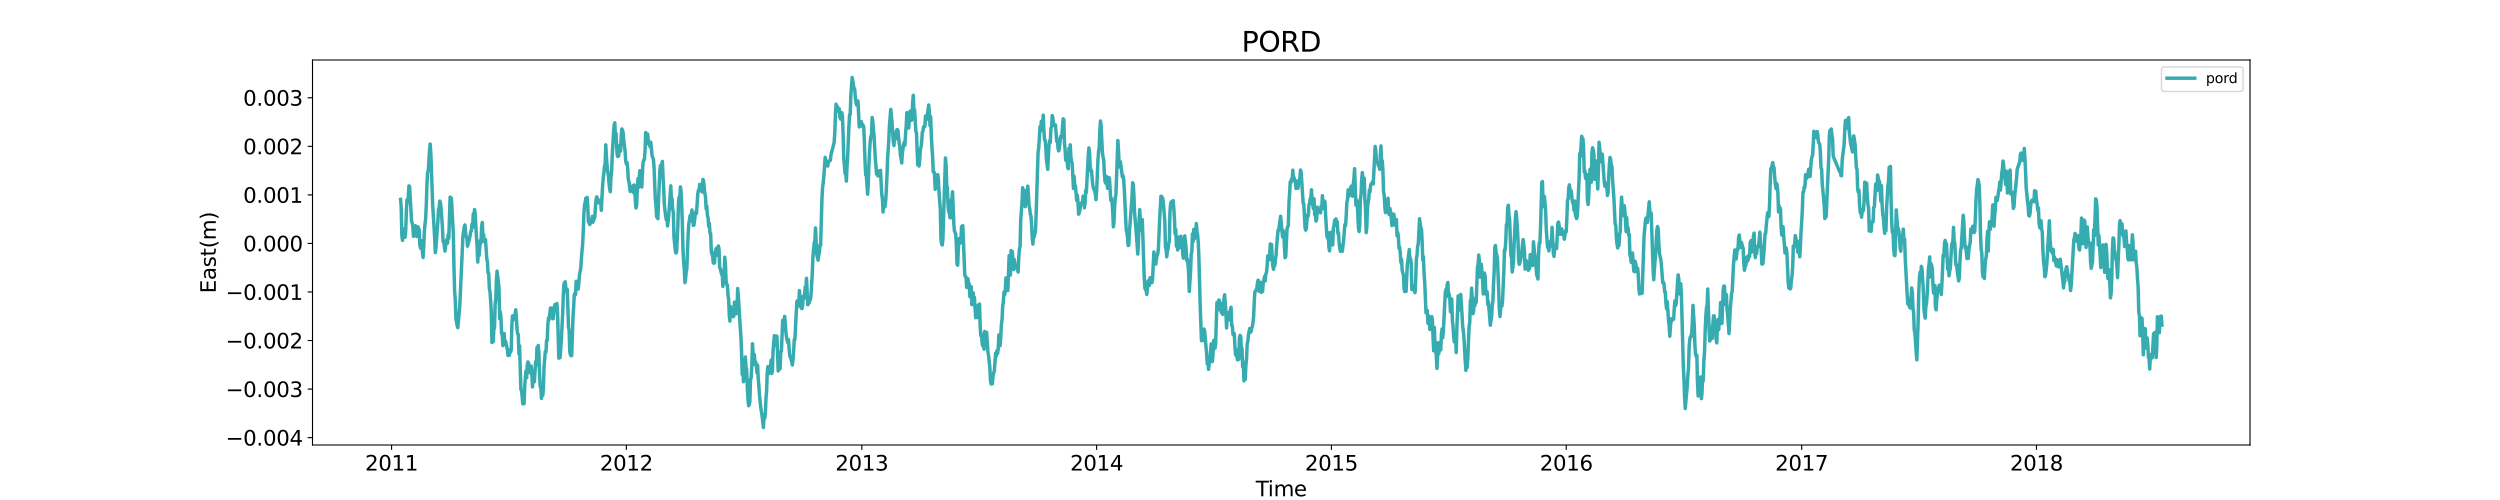 <?xml version="1.0" encoding="utf-8" standalone="no"?>
<!DOCTYPE svg PUBLIC "-//W3C//DTD SVG 1.1//EN"
  "http://www.w3.org/Graphics/SVG/1.1/DTD/svg11.dtd">
<svg xmlns:xlink="http://www.w3.org/1999/xlink" width="1800pt" height="360pt" viewBox="0 0 1800 360" xmlns="http://www.w3.org/2000/svg" version="1.1">
 <defs>
  <style type="text/css">*{stroke-linejoin: round; stroke-linecap: butt}</style>
 </defs>
 <g id="figure_1">
  <g id="patch_1">
   <path d="M 0 360 
L 1800 360 
L 1800 0 
L 0 0 
z
" style="fill: #ffffff"/>
  </g>
  <g id="axes_1">
   <g id="patch_2">
    <path d="M 225 320.4 
L 1620 320.4 
L 1620 43.2 
L 225 43.2 
z
" style="fill: #ffffff"/>
   </g>
   <g id="matplotlib.axis_1">
    <g id="xtick_1">
     <g id="line2d_1">
      <defs>
       <path id="m1e223ec250" d="M 0 0 
L 0 3.5 
" style="stroke: #000000; stroke-width: 0.8"/>
      </defs>
      <g>
       <use xlink:href="#m1e223ec250" x="281.925" y="320.4" style="stroke: #000000; stroke-width: 0.8"/>
      </g>
     </g>
     <g id="text_1">
      <!-- 2011 -->
      <g transform="translate(262.837 338.798) scale(0.15 -0.15)">
       <defs>
        <path id="DejaVuSans-32" d="M 1228 531 
L 3431 531 
L 3431 0 
L 469 0 
L 469 531 
Q 828 903 1448 1529 
Q 2069 2156 2228 2338 
Q 2531 2678 2651 2914 
Q 2772 3150 2772 3378 
Q 2772 3750 2511 3984 
Q 2250 4219 1831 4219 
Q 1534 4219 1204 4116 
Q 875 4013 500 3803 
L 500 4441 
Q 881 4594 1212 4672 
Q 1544 4750 1819 4750 
Q 2544 4750 2975 4387 
Q 3406 4025 3406 3419 
Q 3406 3131 3298 2873 
Q 3191 2616 2906 2266 
Q 2828 2175 2409 1742 
Q 1991 1309 1228 531 
z
" transform="scale(0.016)"/>
        <path id="DejaVuSans-30" d="M 2034 4250 
Q 1547 4250 1301 3770 
Q 1056 3291 1056 2328 
Q 1056 1369 1301 889 
Q 1547 409 2034 409 
Q 2525 409 2770 889 
Q 3016 1369 3016 2328 
Q 3016 3291 2770 3770 
Q 2525 4250 2034 4250 
z
M 2034 4750 
Q 2819 4750 3233 4129 
Q 3647 3509 3647 2328 
Q 3647 1150 3233 529 
Q 2819 -91 2034 -91 
Q 1250 -91 836 529 
Q 422 1150 422 2328 
Q 422 3509 836 4129 
Q 1250 4750 2034 4750 
z
" transform="scale(0.016)"/>
        <path id="DejaVuSans-31" d="M 794 531 
L 1825 531 
L 1825 4091 
L 703 3866 
L 703 4441 
L 1819 4666 
L 2450 4666 
L 2450 531 
L 3481 531 
L 3481 0 
L 794 0 
L 794 531 
z
" transform="scale(0.016)"/>
       </defs>
       <use xlink:href="#DejaVuSans-32"/>
       <use xlink:href="#DejaVuSans-30" x="63.623"/>
       <use xlink:href="#DejaVuSans-31" x="127.246"/>
       <use xlink:href="#DejaVuSans-31" x="190.869"/>
      </g>
     </g>
    </g>
    <g id="xtick_2">
     <g id="line2d_2">
      <g>
       <use xlink:href="#m1e223ec250" x="450.985" y="320.4" style="stroke: #000000; stroke-width: 0.8"/>
      </g>
     </g>
     <g id="text_2">
      <!-- 2012 -->
      <g transform="translate(431.897 338.798) scale(0.15 -0.15)">
       <use xlink:href="#DejaVuSans-32"/>
       <use xlink:href="#DejaVuSans-30" x="63.623"/>
       <use xlink:href="#DejaVuSans-31" x="127.246"/>
       <use xlink:href="#DejaVuSans-32" x="190.869"/>
      </g>
     </g>
    </g>
    <g id="xtick_3">
     <g id="line2d_3">
      <g>
       <use xlink:href="#m1e223ec250" x="620.508" y="320.4" style="stroke: #000000; stroke-width: 0.8"/>
      </g>
     </g>
     <g id="text_3">
      <!-- 2013 -->
      <g transform="translate(601.42 338.798) scale(0.15 -0.15)">
       <defs>
        <path id="DejaVuSans-33" d="M 2597 2516 
Q 3050 2419 3304 2112 
Q 3559 1806 3559 1356 
Q 3559 666 3084 287 
Q 2609 -91 1734 -91 
Q 1441 -91 1130 -33 
Q 819 25 488 141 
L 488 750 
Q 750 597 1062 519 
Q 1375 441 1716 441 
Q 2309 441 2620 675 
Q 2931 909 2931 1356 
Q 2931 1769 2642 2001 
Q 2353 2234 1838 2234 
L 1294 2234 
L 1294 2753 
L 1863 2753 
Q 2328 2753 2575 2939 
Q 2822 3125 2822 3475 
Q 2822 3834 2567 4026 
Q 2313 4219 1838 4219 
Q 1578 4219 1281 4162 
Q 984 4106 628 3988 
L 628 4550 
Q 988 4650 1302 4700 
Q 1616 4750 1894 4750 
Q 2613 4750 3031 4423 
Q 3450 4097 3450 3541 
Q 3450 3153 3228 2886 
Q 3006 2619 2597 2516 
z
" transform="scale(0.016)"/>
       </defs>
       <use xlink:href="#DejaVuSans-32"/>
       <use xlink:href="#DejaVuSans-30" x="63.623"/>
       <use xlink:href="#DejaVuSans-31" x="127.246"/>
       <use xlink:href="#DejaVuSans-33" x="190.869"/>
      </g>
     </g>
    </g>
    <g id="xtick_4">
     <g id="line2d_4">
      <g>
       <use xlink:href="#m1e223ec250" x="789.568" y="320.4" style="stroke: #000000; stroke-width: 0.8"/>
      </g>
     </g>
     <g id="text_4">
      <!-- 2014 -->
      <g transform="translate(770.48 338.798) scale(0.15 -0.15)">
       <defs>
        <path id="DejaVuSans-34" d="M 2419 4116 
L 825 1625 
L 2419 1625 
L 2419 4116 
z
M 2253 4666 
L 3047 4666 
L 3047 1625 
L 3713 1625 
L 3713 1100 
L 3047 1100 
L 3047 0 
L 2419 0 
L 2419 1100 
L 313 1100 
L 313 1709 
L 2253 4666 
z
" transform="scale(0.016)"/>
       </defs>
       <use xlink:href="#DejaVuSans-32"/>
       <use xlink:href="#DejaVuSans-30" x="63.623"/>
       <use xlink:href="#DejaVuSans-31" x="127.246"/>
       <use xlink:href="#DejaVuSans-34" x="190.869"/>
      </g>
     </g>
    </g>
    <g id="xtick_5">
     <g id="line2d_5">
      <g>
       <use xlink:href="#m1e223ec250" x="958.628" y="320.4" style="stroke: #000000; stroke-width: 0.8"/>
      </g>
     </g>
     <g id="text_5">
      <!-- 2015 -->
      <g transform="translate(939.54 338.798) scale(0.15 -0.15)">
       <defs>
        <path id="DejaVuSans-35" d="M 691 4666 
L 3169 4666 
L 3169 4134 
L 1269 4134 
L 1269 2991 
Q 1406 3038 1543 3061 
Q 1681 3084 1819 3084 
Q 2600 3084 3056 2656 
Q 3513 2228 3513 1497 
Q 3513 744 3044 326 
Q 2575 -91 1722 -91 
Q 1428 -91 1123 -41 
Q 819 9 494 109 
L 494 744 
Q 775 591 1075 516 
Q 1375 441 1709 441 
Q 2250 441 2565 725 
Q 2881 1009 2881 1497 
Q 2881 1984 2565 2268 
Q 2250 2553 1709 2553 
Q 1456 2553 1204 2497 
Q 953 2441 691 2322 
L 691 4666 
z
" transform="scale(0.016)"/>
       </defs>
       <use xlink:href="#DejaVuSans-32"/>
       <use xlink:href="#DejaVuSans-30" x="63.623"/>
       <use xlink:href="#DejaVuSans-31" x="127.246"/>
       <use xlink:href="#DejaVuSans-35" x="190.869"/>
      </g>
     </g>
    </g>
    <g id="xtick_6">
     <g id="line2d_6">
      <g>
       <use xlink:href="#m1e223ec250" x="1127.688" y="320.4" style="stroke: #000000; stroke-width: 0.8"/>
      </g>
     </g>
     <g id="text_6">
      <!-- 2016 -->
      <g transform="translate(1108.6 338.798) scale(0.15 -0.15)">
       <defs>
        <path id="DejaVuSans-36" d="M 2113 2584 
Q 1688 2584 1439 2293 
Q 1191 2003 1191 1497 
Q 1191 994 1439 701 
Q 1688 409 2113 409 
Q 2538 409 2786 701 
Q 3034 994 3034 1497 
Q 3034 2003 2786 2293 
Q 2538 2584 2113 2584 
z
M 3366 4563 
L 3366 3988 
Q 3128 4100 2886 4159 
Q 2644 4219 2406 4219 
Q 1781 4219 1451 3797 
Q 1122 3375 1075 2522 
Q 1259 2794 1537 2939 
Q 1816 3084 2150 3084 
Q 2853 3084 3261 2657 
Q 3669 2231 3669 1497 
Q 3669 778 3244 343 
Q 2819 -91 2113 -91 
Q 1303 -91 875 529 
Q 447 1150 447 2328 
Q 447 3434 972 4092 
Q 1497 4750 2381 4750 
Q 2619 4750 2861 4703 
Q 3103 4656 3366 4563 
z
" transform="scale(0.016)"/>
       </defs>
       <use xlink:href="#DejaVuSans-32"/>
       <use xlink:href="#DejaVuSans-30" x="63.623"/>
       <use xlink:href="#DejaVuSans-31" x="127.246"/>
       <use xlink:href="#DejaVuSans-36" x="190.869"/>
      </g>
     </g>
    </g>
    <g id="xtick_7">
     <g id="line2d_7">
      <g>
       <use xlink:href="#m1e223ec250" x="1297.211" y="320.4" style="stroke: #000000; stroke-width: 0.8"/>
      </g>
     </g>
     <g id="text_7">
      <!-- 2017 -->
      <g transform="translate(1278.124 338.798) scale(0.15 -0.15)">
       <defs>
        <path id="DejaVuSans-37" d="M 525 4666 
L 3525 4666 
L 3525 4397 
L 1831 0 
L 1172 0 
L 2766 4134 
L 525 4134 
L 525 4666 
z
" transform="scale(0.016)"/>
       </defs>
       <use xlink:href="#DejaVuSans-32"/>
       <use xlink:href="#DejaVuSans-30" x="63.623"/>
       <use xlink:href="#DejaVuSans-31" x="127.246"/>
       <use xlink:href="#DejaVuSans-37" x="190.869"/>
      </g>
     </g>
    </g>
    <g id="xtick_8">
     <g id="line2d_8">
      <g>
       <use xlink:href="#m1e223ec250" x="1466.271" y="320.4" style="stroke: #000000; stroke-width: 0.8"/>
      </g>
     </g>
     <g id="text_8">
      <!-- 2018 -->
      <g transform="translate(1447.184 338.798) scale(0.15 -0.15)">
       <defs>
        <path id="DejaVuSans-38" d="M 2034 2216 
Q 1584 2216 1326 1975 
Q 1069 1734 1069 1313 
Q 1069 891 1326 650 
Q 1584 409 2034 409 
Q 2484 409 2743 651 
Q 3003 894 3003 1313 
Q 3003 1734 2745 1975 
Q 2488 2216 2034 2216 
z
M 1403 2484 
Q 997 2584 770 2862 
Q 544 3141 544 3541 
Q 544 4100 942 4425 
Q 1341 4750 2034 4750 
Q 2731 4750 3128 4425 
Q 3525 4100 3525 3541 
Q 3525 3141 3298 2862 
Q 3072 2584 2669 2484 
Q 3125 2378 3379 2068 
Q 3634 1759 3634 1313 
Q 3634 634 3220 271 
Q 2806 -91 2034 -91 
Q 1263 -91 848 271 
Q 434 634 434 1313 
Q 434 1759 690 2068 
Q 947 2378 1403 2484 
z
M 1172 3481 
Q 1172 3119 1398 2916 
Q 1625 2713 2034 2713 
Q 2441 2713 2670 2916 
Q 2900 3119 2900 3481 
Q 2900 3844 2670 4047 
Q 2441 4250 2034 4250 
Q 1625 4250 1398 4047 
Q 1172 3844 1172 3481 
z
" transform="scale(0.016)"/>
       </defs>
       <use xlink:href="#DejaVuSans-32"/>
       <use xlink:href="#DejaVuSans-30" x="63.623"/>
       <use xlink:href="#DejaVuSans-31" x="127.246"/>
       <use xlink:href="#DejaVuSans-38" x="190.869"/>
      </g>
     </g>
    </g>
    <g id="text_9">
     <!-- Time -->
     <g transform="translate(904.15 357.315) scale(0.15 -0.15)">
      <defs>
       <path id="DejaVuSans-54" d="M -19 4666 
L 3928 4666 
L 3928 4134 
L 2272 4134 
L 2272 0 
L 1638 0 
L 1638 4134 
L -19 4134 
L -19 4666 
z
" transform="scale(0.016)"/>
       <path id="DejaVuSans-69" d="M 603 3500 
L 1178 3500 
L 1178 0 
L 603 0 
L 603 3500 
z
M 603 4863 
L 1178 4863 
L 1178 4134 
L 603 4134 
L 603 4863 
z
" transform="scale(0.016)"/>
       <path id="DejaVuSans-6d" d="M 3328 2828 
Q 3544 3216 3844 3400 
Q 4144 3584 4550 3584 
Q 5097 3584 5394 3201 
Q 5691 2819 5691 2113 
L 5691 0 
L 5113 0 
L 5113 2094 
Q 5113 2597 4934 2840 
Q 4756 3084 4391 3084 
Q 3944 3084 3684 2787 
Q 3425 2491 3425 1978 
L 3425 0 
L 2847 0 
L 2847 2094 
Q 2847 2600 2669 2842 
Q 2491 3084 2119 3084 
Q 1678 3084 1418 2786 
Q 1159 2488 1159 1978 
L 1159 0 
L 581 0 
L 581 3500 
L 1159 3500 
L 1159 2956 
Q 1356 3278 1631 3431 
Q 1906 3584 2284 3584 
Q 2666 3584 2933 3390 
Q 3200 3197 3328 2828 
z
" transform="scale(0.016)"/>
       <path id="DejaVuSans-65" d="M 3597 1894 
L 3597 1613 
L 953 1613 
Q 991 1019 1311 708 
Q 1631 397 2203 397 
Q 2534 397 2845 478 
Q 3156 559 3463 722 
L 3463 178 
Q 3153 47 2828 -22 
Q 2503 -91 2169 -91 
Q 1331 -91 842 396 
Q 353 884 353 1716 
Q 353 2575 817 3079 
Q 1281 3584 2069 3584 
Q 2775 3584 3186 3129 
Q 3597 2675 3597 1894 
z
M 3022 2063 
Q 3016 2534 2758 2815 
Q 2500 3097 2075 3097 
Q 1594 3097 1305 2825 
Q 1016 2553 972 2059 
L 3022 2063 
z
" transform="scale(0.016)"/>
      </defs>
      <use xlink:href="#DejaVuSans-54"/>
      <use xlink:href="#DejaVuSans-69" x="57.959"/>
      <use xlink:href="#DejaVuSans-6d" x="85.742"/>
      <use xlink:href="#DejaVuSans-65" x="183.154"/>
     </g>
    </g>
   </g>
   <g id="matplotlib.axis_2">
    <g id="ytick_1">
     <g id="line2d_9">
      <defs>
       <path id="mf57ea9f9e8" d="M 0 0 
L -3.5 0 
" style="stroke: #000000; stroke-width: 0.8"/>
      </defs>
      <g>
       <use xlink:href="#mf57ea9f9e8" x="225" y="315.104" style="stroke: #000000; stroke-width: 0.8"/>
      </g>
     </g>
     <g id="text_10">
      <!-- −0.004 -->
      <g transform="translate(162.488 320.803) scale(0.15 -0.15)">
       <defs>
        <path id="DejaVuSans-2212" d="M 678 2272 
L 4684 2272 
L 4684 1741 
L 678 1741 
L 678 2272 
z
" transform="scale(0.016)"/>
        <path id="DejaVuSans-2e" d="M 684 794 
L 1344 794 
L 1344 0 
L 684 0 
L 684 794 
z
" transform="scale(0.016)"/>
       </defs>
       <use xlink:href="#DejaVuSans-2212"/>
       <use xlink:href="#DejaVuSans-30" x="83.789"/>
       <use xlink:href="#DejaVuSans-2e" x="147.412"/>
       <use xlink:href="#DejaVuSans-30" x="179.199"/>
       <use xlink:href="#DejaVuSans-30" x="242.822"/>
       <use xlink:href="#DejaVuSans-34" x="306.445"/>
      </g>
     </g>
    </g>
    <g id="ytick_2">
     <g id="line2d_10">
      <g>
       <use xlink:href="#mf57ea9f9e8" x="225" y="280.146" style="stroke: #000000; stroke-width: 0.8"/>
      </g>
     </g>
     <g id="text_11">
      <!-- −0.003 -->
      <g transform="translate(162.488 285.845) scale(0.15 -0.15)">
       <use xlink:href="#DejaVuSans-2212"/>
       <use xlink:href="#DejaVuSans-30" x="83.789"/>
       <use xlink:href="#DejaVuSans-2e" x="147.412"/>
       <use xlink:href="#DejaVuSans-30" x="179.199"/>
       <use xlink:href="#DejaVuSans-30" x="242.822"/>
       <use xlink:href="#DejaVuSans-33" x="306.445"/>
      </g>
     </g>
    </g>
    <g id="ytick_3">
     <g id="line2d_11">
      <g>
       <use xlink:href="#mf57ea9f9e8" x="225" y="245.188" style="stroke: #000000; stroke-width: 0.8"/>
      </g>
     </g>
     <g id="text_12">
      <!-- −0.002 -->
      <g transform="translate(162.488 250.887) scale(0.15 -0.15)">
       <use xlink:href="#DejaVuSans-2212"/>
       <use xlink:href="#DejaVuSans-30" x="83.789"/>
       <use xlink:href="#DejaVuSans-2e" x="147.412"/>
       <use xlink:href="#DejaVuSans-30" x="179.199"/>
       <use xlink:href="#DejaVuSans-30" x="242.822"/>
       <use xlink:href="#DejaVuSans-32" x="306.445"/>
      </g>
     </g>
    </g>
    <g id="ytick_4">
     <g id="line2d_12">
      <g>
       <use xlink:href="#mf57ea9f9e8" x="225" y="210.23" style="stroke: #000000; stroke-width: 0.8"/>
      </g>
     </g>
     <g id="text_13">
      <!-- −0.001 -->
      <g transform="translate(162.488 215.928) scale(0.15 -0.15)">
       <use xlink:href="#DejaVuSans-2212"/>
       <use xlink:href="#DejaVuSans-30" x="83.789"/>
       <use xlink:href="#DejaVuSans-2e" x="147.412"/>
       <use xlink:href="#DejaVuSans-30" x="179.199"/>
       <use xlink:href="#DejaVuSans-30" x="242.822"/>
       <use xlink:href="#DejaVuSans-31" x="306.445"/>
      </g>
     </g>
    </g>
    <g id="ytick_5">
     <g id="line2d_13">
      <g>
       <use xlink:href="#mf57ea9f9e8" x="225" y="175.271" style="stroke: #000000; stroke-width: 0.8"/>
      </g>
     </g>
     <g id="text_14">
      <!-- 0.000 -->
      <g transform="translate(175.058 180.97) scale(0.15 -0.15)">
       <use xlink:href="#DejaVuSans-30"/>
       <use xlink:href="#DejaVuSans-2e" x="63.623"/>
       <use xlink:href="#DejaVuSans-30" x="95.41"/>
       <use xlink:href="#DejaVuSans-30" x="159.033"/>
       <use xlink:href="#DejaVuSans-30" x="222.656"/>
      </g>
     </g>
    </g>
    <g id="ytick_6">
     <g id="line2d_14">
      <g>
       <use xlink:href="#mf57ea9f9e8" x="225" y="140.313" style="stroke: #000000; stroke-width: 0.8"/>
      </g>
     </g>
     <g id="text_15">
      <!-- 0.001 -->
      <g transform="translate(175.058 146.012) scale(0.15 -0.15)">
       <use xlink:href="#DejaVuSans-30"/>
       <use xlink:href="#DejaVuSans-2e" x="63.623"/>
       <use xlink:href="#DejaVuSans-30" x="95.41"/>
       <use xlink:href="#DejaVuSans-30" x="159.033"/>
       <use xlink:href="#DejaVuSans-31" x="222.656"/>
      </g>
     </g>
    </g>
    <g id="ytick_7">
     <g id="line2d_15">
      <g>
       <use xlink:href="#mf57ea9f9e8" x="225" y="105.355" style="stroke: #000000; stroke-width: 0.8"/>
      </g>
     </g>
     <g id="text_16">
      <!-- 0.002 -->
      <g transform="translate(175.058 111.054) scale(0.15 -0.15)">
       <use xlink:href="#DejaVuSans-30"/>
       <use xlink:href="#DejaVuSans-2e" x="63.623"/>
       <use xlink:href="#DejaVuSans-30" x="95.41"/>
       <use xlink:href="#DejaVuSans-30" x="159.033"/>
       <use xlink:href="#DejaVuSans-32" x="222.656"/>
      </g>
     </g>
    </g>
    <g id="ytick_8">
     <g id="line2d_16">
      <g>
       <use xlink:href="#mf57ea9f9e8" x="225" y="70.397" style="stroke: #000000; stroke-width: 0.8"/>
      </g>
     </g>
     <g id="text_17">
      <!-- 0.003 -->
      <g transform="translate(175.058 76.096) scale(0.15 -0.15)">
       <use xlink:href="#DejaVuSans-30"/>
       <use xlink:href="#DejaVuSans-2e" x="63.623"/>
       <use xlink:href="#DejaVuSans-30" x="95.41"/>
       <use xlink:href="#DejaVuSans-30" x="159.033"/>
       <use xlink:href="#DejaVuSans-33" x="222.656"/>
      </g>
     </g>
    </g>
    <g id="text_18">
     <!-- East(m) -->
     <g transform="translate(155.369 211.14) rotate(-90) scale(0.15 -0.15)">
      <defs>
       <path id="DejaVuSans-45" d="M 628 4666 
L 3578 4666 
L 3578 4134 
L 1259 4134 
L 1259 2753 
L 3481 2753 
L 3481 2222 
L 1259 2222 
L 1259 531 
L 3634 531 
L 3634 0 
L 628 0 
L 628 4666 
z
" transform="scale(0.016)"/>
       <path id="DejaVuSans-61" d="M 2194 1759 
Q 1497 1759 1228 1600 
Q 959 1441 959 1056 
Q 959 750 1161 570 
Q 1363 391 1709 391 
Q 2188 391 2477 730 
Q 2766 1069 2766 1631 
L 2766 1759 
L 2194 1759 
z
M 3341 1997 
L 3341 0 
L 2766 0 
L 2766 531 
Q 2569 213 2275 61 
Q 1981 -91 1556 -91 
Q 1019 -91 701 211 
Q 384 513 384 1019 
Q 384 1609 779 1909 
Q 1175 2209 1959 2209 
L 2766 2209 
L 2766 2266 
Q 2766 2663 2505 2880 
Q 2244 3097 1772 3097 
Q 1472 3097 1187 3025 
Q 903 2953 641 2809 
L 641 3341 
Q 956 3463 1253 3523 
Q 1550 3584 1831 3584 
Q 2591 3584 2966 3190 
Q 3341 2797 3341 1997 
z
" transform="scale(0.016)"/>
       <path id="DejaVuSans-73" d="M 2834 3397 
L 2834 2853 
Q 2591 2978 2328 3040 
Q 2066 3103 1784 3103 
Q 1356 3103 1142 2972 
Q 928 2841 928 2578 
Q 928 2378 1081 2264 
Q 1234 2150 1697 2047 
L 1894 2003 
Q 2506 1872 2764 1633 
Q 3022 1394 3022 966 
Q 3022 478 2636 193 
Q 2250 -91 1575 -91 
Q 1294 -91 989 -36 
Q 684 19 347 128 
L 347 722 
Q 666 556 975 473 
Q 1284 391 1588 391 
Q 1994 391 2212 530 
Q 2431 669 2431 922 
Q 2431 1156 2273 1281 
Q 2116 1406 1581 1522 
L 1381 1569 
Q 847 1681 609 1914 
Q 372 2147 372 2553 
Q 372 3047 722 3315 
Q 1072 3584 1716 3584 
Q 2034 3584 2315 3537 
Q 2597 3491 2834 3397 
z
" transform="scale(0.016)"/>
       <path id="DejaVuSans-74" d="M 1172 4494 
L 1172 3500 
L 2356 3500 
L 2356 3053 
L 1172 3053 
L 1172 1153 
Q 1172 725 1289 603 
Q 1406 481 1766 481 
L 2356 481 
L 2356 0 
L 1766 0 
Q 1100 0 847 248 
Q 594 497 594 1153 
L 594 3053 
L 172 3053 
L 172 3500 
L 594 3500 
L 594 4494 
L 1172 4494 
z
" transform="scale(0.016)"/>
       <path id="DejaVuSans-28" d="M 1984 4856 
Q 1566 4138 1362 3434 
Q 1159 2731 1159 2009 
Q 1159 1288 1364 580 
Q 1569 -128 1984 -844 
L 1484 -844 
Q 1016 -109 783 600 
Q 550 1309 550 2009 
Q 550 2706 781 3412 
Q 1013 4119 1484 4856 
L 1984 4856 
z
" transform="scale(0.016)"/>
       <path id="DejaVuSans-29" d="M 513 4856 
L 1013 4856 
Q 1481 4119 1714 3412 
Q 1947 2706 1947 2009 
Q 1947 1309 1714 600 
Q 1481 -109 1013 -844 
L 513 -844 
Q 928 -128 1133 580 
Q 1338 1288 1338 2009 
Q 1338 2731 1133 3434 
Q 928 4138 513 4856 
z
" transform="scale(0.016)"/>
      </defs>
      <use xlink:href="#DejaVuSans-45"/>
      <use xlink:href="#DejaVuSans-61" x="63.184"/>
      <use xlink:href="#DejaVuSans-73" x="124.463"/>
      <use xlink:href="#DejaVuSans-74" x="176.562"/>
      <use xlink:href="#DejaVuSans-28" x="215.771"/>
      <use xlink:href="#DejaVuSans-6d" x="254.785"/>
      <use xlink:href="#DejaVuSans-29" x="352.197"/>
     </g>
    </g>
   </g>
   <g id="line2d_17">
    <path d="M 288.409 143.561 
L 288.872 149.277 
L 289.335 169.733 
L 289.799 173.084 
L 290.262 164.726 
L 290.725 166.413 
L 291.188 169.242 
L 291.651 170.81 
L 292.115 166.226 
L 292.578 152.158 
L 293.041 143.898 
L 293.504 145.657 
L 293.967 141.857 
L 294.43 133.842 
L 294.894 134.182 
L 295.82 150.263 
L 296.283 158.803 
L 297.209 162.645 
L 297.673 170.181 
L 298.136 167.16 
L 298.599 165.617 
L 299.062 162.472 
L 299.525 163.89 
L 299.989 170.218 
L 300.452 167.217 
L 300.915 163.252 
L 301.841 165.615 
L 302.304 176.528 
L 302.768 178.66 
L 303.231 173.272 
L 304.62 185.419 
L 305.084 177.793 
L 305.547 166.487 
L 306.01 161.004 
L 306.473 157.674 
L 306.936 147.042 
L 307.399 132.869 
L 307.863 124.215 
L 308.326 123.187 
L 309.252 108.715 
L 309.715 103.721 
L 310.178 109.784 
L 311.568 148.364 
L 312.494 163.287 
L 312.958 171.323 
L 313.421 181.871 
L 313.884 178.006 
L 315.273 159.32 
L 315.737 150.93 
L 316.2 149.497 
L 316.663 144.768 
L 317.126 145.997 
L 317.589 150.182 
L 318.516 163.068 
L 318.979 173.785 
L 319.442 173.676 
L 320.368 180.813 
L 320.832 177.113 
L 321.758 172.334 
L 322.221 175.036 
L 322.684 168.774 
L 323.147 171.646 
L 324.074 141.878 
L 324.537 144.934 
L 325 142.628 
L 326.39 167.959 
L 326.853 192.579 
L 327.316 209.455 
L 327.779 216.017 
L 328.242 229.302 
L 329.169 234.576 
L 329.632 235.91 
L 331.021 220.565 
L 333.337 169.593 
L 334.264 163.176 
L 334.727 161.968 
L 335.19 167.192 
L 335.653 170.459 
L 336.116 170.849 
L 336.58 177.251 
L 337.506 173.961 
L 338.432 170.067 
L 338.896 166.741 
L 339.359 166.322 
L 339.822 161.398 
L 340.285 163.751 
L 340.748 153.843 
L 341.211 157.739 
L 341.675 150.887 
L 342.138 153.874 
L 343.064 171 
L 343.527 177.832 
L 343.99 188.694 
L 344.454 179.111 
L 344.917 184.051 
L 345.843 173.079 
L 346.306 174.873 
L 346.77 163.177 
L 347.233 160.211 
L 347.696 169.331 
L 348.159 168.727 
L 348.622 173.851 
L 349.085 173.981 
L 349.549 172.374 
L 350.475 186.363 
L 350.938 188.231 
L 351.401 196.431 
L 351.865 196.861 
L 352.328 207.614 
L 352.791 210.126 
L 353.254 216.344 
L 353.717 224.165 
L 354.18 246.594 
L 354.644 244.517 
L 355.107 246.035 
L 355.57 236.997 
L 356.033 235.858 
L 356.496 219.219 
L 356.959 215.329 
L 357.423 201.815 
L 357.886 195.239 
L 359.275 207.066 
L 359.739 229.439 
L 360.202 224.531 
L 360.665 228.456 
L 361.128 240.168 
L 361.591 239.933 
L 362.054 248.848 
L 362.518 246.242 
L 362.981 240.074 
L 363.444 247.955 
L 363.907 245.479 
L 364.37 247.252 
L 364.833 249.704 
L 365.297 251.423 
L 365.76 255.948 
L 366.223 254.445 
L 366.686 255.864 
L 367.149 251.969 
L 367.613 253.487 
L 368.076 251.88 
L 368.539 233.917 
L 369.002 227.415 
L 369.465 230.392 
L 370.392 228.17 
L 370.855 226.408 
L 371.318 223.077 
L 371.781 228.806 
L 372.244 236.791 
L 372.708 240.263 
L 373.171 240.887 
L 373.634 254.806 
L 374.097 248.919 
L 375.023 280.402 
L 375.487 280.887 
L 376.413 290.771 
L 376.876 282.491 
L 377.339 290.691 
L 377.802 278.077 
L 378.266 271.52 
L 378.729 267.016 
L 379.192 271.965 
L 379.655 262.552 
L 380.118 260.59 
L 380.582 261.769 
L 381.045 267.847 
L 381.508 264.352 
L 381.971 268.607 
L 382.434 263.548 
L 382.897 268.183 
L 383.361 278.606 
L 383.824 274.666 
L 384.287 275.196 
L 384.75 274.782 
L 385.677 260.325 
L 386.14 262.962 
L 386.603 250.168 
L 387.066 253.694 
L 387.529 248.731 
L 387.992 254.02 
L 388.456 268.992 
L 388.919 278.316 
L 389.382 278.791 
L 389.845 286.827 
L 390.308 281.459 
L 390.771 284.705 
L 391.235 280.136 
L 391.698 264.44 
L 392.624 253.074 
L 393.087 253.529 
L 393.551 245.13 
L 394.014 245.001 
L 394.477 233.44 
L 394.94 228.841 
L 395.403 230.15 
L 396.33 221.78 
L 396.793 222.305 
L 397.256 221.791 
L 397.719 229.118 
L 398.182 229.528 
L 398.645 226.332 
L 399.109 221.978 
L 399.572 219.251 
L 400.035 219.227 
L 400.498 220.636 
L 400.961 218.528 
L 401.425 225.276 
L 402.351 257.868 
L 402.814 257.449 
L 403.277 257.529 
L 404.204 244.081 
L 405.13 225.439 
L 405.593 212.29 
L 406.056 204.575 
L 406.52 203.326 
L 406.983 202.902 
L 407.446 208.082 
L 407.909 209.935 
L 408.372 208.252 
L 408.835 220.278 
L 409.299 235.401 
L 409.762 237.768 
L 410.225 252.985 
L 410.688 255.418 
L 411.151 256.137 
L 411.614 256.003 
L 412.541 228.846 
L 413.004 221.465 
L 413.467 212.297 
L 413.93 211.224 
L 414.394 212.158 
L 414.857 202.51 
L 415.32 207.694 
L 415.783 208.044 
L 416.246 208.174 
L 416.709 204.614 
L 417.173 198.397 
L 418.099 193.269 
L 419.025 180.739 
L 419.489 176.37 
L 419.952 166.243 
L 420.415 153.423 
L 420.878 147.436 
L 421.341 145.823 
L 421.804 142.637 
L 422.268 144.745 
L 422.731 142.144 
L 423.194 148.282 
L 423.657 159.769 
L 424.12 159.764 
L 424.583 161.672 
L 425.973 159.026 
L 426.436 155.73 
L 426.899 160 
L 428.289 156.13 
L 428.752 148.315 
L 429.215 143.491 
L 429.678 141.739 
L 430.142 143.262 
L 430.605 146.025 
L 431.068 145.655 
L 431.531 144.962 
L 431.994 146.265 
L 432.457 143.864 
L 432.921 151.465 
L 433.847 134.201 
L 434.31 128.509 
L 434.773 124.923 
L 435.237 119.515 
L 435.7 118.017 
L 436.163 104.309 
L 436.626 112.989 
L 437.089 119.077 
L 437.552 123.582 
L 438.016 126.085 
L 438.479 131.878 
L 438.942 135.794 
L 439.405 138.032 
L 439.868 127.71 
L 440.332 123.785 
L 440.795 112.394 
L 441.721 95.58 
L 442.184 89.907 
L 442.647 88.444 
L 443.111 99.201 
L 443.574 96.036 
L 444.037 107.238 
L 444.5 112.412 
L 444.963 112.722 
L 445.426 112.273 
L 445.89 107.114 
L 446.353 104.503 
L 446.816 108.773 
L 447.279 97.272 
L 447.742 92.858 
L 448.206 93.688 
L 448.669 95.845 
L 449.132 101.384 
L 450.058 108.701 
L 450.521 116.103 
L 450.985 118.031 
L 451.448 117.037 
L 451.911 120.693 
L 452.374 129.164 
L 452.837 130.797 
L 453.764 137.87 
L 454.227 134.824 
L 454.69 137.356 
L 455.616 133.786 
L 456.08 138.666 
L 456.543 133.198 
L 457.006 134.631 
L 457.469 145.449 
L 457.932 149.754 
L 458.395 147.657 
L 458.859 135.981 
L 459.322 128.7 
L 459.785 134.883 
L 460.248 127.283 
L 460.711 122.894 
L 461.175 123.428 
L 461.638 132.183 
L 462.101 134.691 
L 462.564 123.914 
L 463.027 117.083 
L 463.49 115.215 
L 463.954 114.851 
L 464.417 108.874 
L 464.88 95.455 
L 465.806 103.516 
L 466.27 96.475 
L 466.733 100.591 
L 467.196 102.049 
L 467.659 104.227 
L 468.122 105.751 
L 468.585 102.44 
L 469.512 112.214 
L 470.438 114.697 
L 470.901 120.336 
L 471.828 143.369 
L 472.291 147.604 
L 472.754 155.915 
L 473.217 156.814 
L 473.68 157.419 
L 474.144 144.215 
L 475.07 123.436 
L 475.533 119.131 
L 476.459 118.563 
L 476.923 116.191 
L 477.386 127.528 
L 477.849 135.469 
L 478.312 147.345 
L 479.238 155.301 
L 479.702 158.138 
L 480.165 156.7 
L 480.628 162.653 
L 481.091 158.978 
L 481.554 154.229 
L 482.481 141.021 
L 482.944 133.805 
L 483.407 143.394 
L 483.87 143.155 
L 484.333 150.846 
L 484.797 152.629 
L 485.26 170.818 
L 486.186 179.808 
L 486.649 182.21 
L 487.113 181.651 
L 488.039 162.935 
L 488.502 145.91 
L 488.965 141.881 
L 489.428 143.539 
L 489.892 134.535 
L 490.355 137.532 
L 490.818 147.64 
L 491.281 160.69 
L 491.744 179.493 
L 492.207 188.563 
L 492.671 193.812 
L 493.134 203.486 
L 493.597 200.989 
L 494.06 195.806 
L 494.523 193.539 
L 495.45 169.004 
L 495.913 161.269 
L 496.376 158.892 
L 496.839 155.277 
L 497.302 158.608 
L 498.229 151.168 
L 499.155 162.305 
L 499.618 162.136 
L 500.082 158.79 
L 500.545 154.406 
L 501.008 152.439 
L 501.471 153.752 
L 502.397 139.69 
L 502.861 136.969 
L 503.324 137.603 
L 503.787 132.65 
L 504.25 133.449 
L 504.713 136.046 
L 505.176 136.277 
L 505.64 138.22 
L 506.103 129.196 
L 506.566 130 
L 507.029 135.469 
L 507.492 139.375 
L 507.956 141.598 
L 508.419 150.477 
L 508.882 148.385 
L 509.345 154.918 
L 509.808 156.731 
L 510.271 162.969 
L 510.735 160.842 
L 511.198 168.084 
L 511.661 168.104 
L 512.124 180.764 
L 512.587 183.017 
L 513.051 184.111 
L 513.514 189.076 
L 513.977 189.536 
L 514.44 189.371 
L 514.903 181.106 
L 515.366 179.699 
L 515.83 178.785 
L 516.293 183.799 
L 516.756 178.996 
L 517.219 177.103 
L 517.682 179.186 
L 518.145 192.591 
L 518.609 193.565 
L 519.535 197.451 
L 519.998 196.418 
L 520.461 206.191 
L 520.925 199.59 
L 521.388 195.031 
L 521.851 185.188 
L 522.314 190.437 
L 522.777 202.208 
L 523.24 204.855 
L 523.704 205.165 
L 524.167 212.262 
L 524.63 215.464 
L 525.093 227.275 
L 525.556 231.201 
L 526.019 220.659 
L 526.483 225.344 
L 526.946 225.089 
L 527.409 223.682 
L 527.872 228.067 
L 528.335 227.678 
L 528.799 217.545 
L 529.262 217.486 
L 529.725 220.617 
L 530.188 225.811 
L 530.651 223.2 
L 531.114 207.749 
L 531.578 212.538 
L 532.967 235.677 
L 533.43 241.59 
L 533.894 252.343 
L 534.357 269.508 
L 534.82 265.888 
L 535.283 274.867 
L 536.673 257.015 
L 537.136 264.237 
L 537.599 265.855 
L 538.062 278.515 
L 538.525 287.105 
L 538.988 292.135 
L 539.452 291.411 
L 539.915 288.84 
L 540.378 273.049 
L 540.841 271.926 
L 541.304 262.927 
L 541.768 247.481 
L 542.231 254.797 
L 543.157 255.303 
L 543.62 262.664 
L 544.083 260.667 
L 544.547 262.595 
L 545.01 268.334 
L 545.473 262.915 
L 545.936 272.749 
L 546.399 277.893 
L 546.863 284.865 
L 547.789 293.7 
L 548.715 299.454 
L 549.642 307.8 
L 550.105 299.625 
L 550.568 301.219 
L 551.031 298.258 
L 551.494 286.782 
L 551.957 281.878 
L 552.421 267.96 
L 552.884 263.946 
L 553.347 269.11 
L 553.81 265.035 
L 554.273 266.369 
L 554.737 264.402 
L 555.2 259.293 
L 555.663 268.907 
L 556.126 267.315 
L 556.589 253.077 
L 557.516 241.666 
L 557.979 246.097 
L 558.442 244.649 
L 558.905 248.844 
L 559.368 241.998 
L 560.295 267.108 
L 560.758 262.489 
L 561.221 264.417 
L 561.684 265.586 
L 562.147 252.972 
L 562.611 253.017 
L 563.537 230.56 
L 564 230.96 
L 564.463 234.546 
L 564.926 227.799 
L 565.39 232.934 
L 565.853 239.337 
L 566.316 243.112 
L 566.779 245.14 
L 567.242 246.644 
L 567.706 244.492 
L 568.169 251.259 
L 568.632 256.024 
L 569.095 257.423 
L 569.558 258.342 
L 570.485 262.788 
L 570.948 259.482 
L 571.411 253.4 
L 571.874 244.361 
L 572.337 244.436 
L 573.264 225.729 
L 573.727 217.165 
L 574.19 216.486 
L 574.653 220.382 
L 575.116 218.794 
L 575.58 209.216 
L 576.506 220.284 
L 576.969 221.972 
L 577.432 222.202 
L 577.895 219.965 
L 578.359 213.199 
L 578.822 214.982 
L 579.285 212.72 
L 579.748 206.698 
L 580.211 208.156 
L 580.675 200.351 
L 581.601 219.424 
L 582.527 218.102 
L 582.99 216.179 
L 583.454 215.8 
L 583.917 212.36 
L 584.843 196.734 
L 585.306 184.958 
L 586.233 174.676 
L 586.696 173.548 
L 587.159 164.115 
L 588.085 183.228 
L 589.012 187.353 
L 589.475 183.883 
L 589.938 181.546 
L 590.401 176.263 
L 590.864 176.648 
L 591.791 143.208 
L 592.254 134.909 
L 592.717 131.683 
L 593.18 126.744 
L 594.107 113.291 
L 594.57 114.885 
L 595.033 117.122 
L 595.496 116.858 
L 595.959 119.6 
L 596.423 116.919 
L 597.349 115.796 
L 597.812 115.481 
L 598.275 111.502 
L 600.591 102.583 
L 601.054 95.387 
L 601.518 81.978 
L 601.981 75.027 
L 602.444 78.094 
L 602.907 76.661 
L 603.37 78.124 
L 603.833 80.322 
L 604.297 78.4 
L 604.76 84.738 
L 605.223 85.767 
L 605.686 81.128 
L 606.149 81.158 
L 606.612 84.609 
L 607.076 97.734 
L 607.539 114.485 
L 608.465 125.058 
L 608.928 124.953 
L 609.392 130.427 
L 609.855 119.615 
L 610.318 112.919 
L 611.244 90.052 
L 611.707 82.576 
L 612.171 82.242 
L 612.634 68.055 
L 613.56 55.8 
L 614.023 58.088 
L 614.487 61.529 
L 614.95 63.572 
L 615.413 64.426 
L 615.876 70.554 
L 616.339 73.866 
L 616.802 75.644 
L 617.266 75.15 
L 617.729 72.668 
L 618.655 91.432 
L 619.118 88.77 
L 619.581 89.83 
L 620.045 87.508 
L 620.508 90.774 
L 620.971 89.396 
L 621.897 91.435 
L 622.361 102.507 
L 622.824 116.406 
L 623.287 125.97 
L 623.75 126.315 
L 624.676 139.829 
L 625.14 133.023 
L 625.603 118.965 
L 626.066 109.372 
L 626.529 102.091 
L 626.992 98.136 
L 627.456 98.616 
L 627.919 84.593 
L 628.382 86.776 
L 628.845 93.478 
L 629.308 97.923 
L 630.235 114.265 
L 631.161 125.357 
L 631.624 122.826 
L 632.087 126.691 
L 632.55 125.009 
L 633.014 126.517 
L 633.477 125.264 
L 633.94 122.653 
L 634.866 140.023 
L 635.33 142.86 
L 635.793 152.664 
L 636.256 145.662 
L 636.719 143.92 
L 637.182 148.869 
L 637.645 145.024 
L 638.109 137.848 
L 638.572 127.766 
L 639.035 115.017 
L 639.961 100.46 
L 640.424 90.043 
L 641.351 78.707 
L 642.277 88.181 
L 643.204 102.265 
L 643.667 104.818 
L 644.13 95.974 
L 644.593 100.304 
L 645.056 99.79 
L 645.519 93.892 
L 645.983 93.249 
L 646.446 93.634 
L 647.372 102.903 
L 647.835 105.436 
L 648.299 111.943 
L 648.762 113.806 
L 649.225 117.343 
L 649.688 110.541 
L 650.614 103.695 
L 651.078 102.422 
L 651.541 104.595 
L 652.004 96.38 
L 652.467 90.552 
L 652.93 81.084 
L 653.393 86.214 
L 654.32 92.147 
L 654.783 82.429 
L 655.246 80.018 
L 655.709 81.476 
L 656.173 86.69 
L 656.636 85.897 
L 657.099 73.582 
L 657.562 68.618 
L 658.025 79.126 
L 658.488 78.942 
L 659.415 94.519 
L 659.878 95.688 
L 660.341 108.917 
L 660.804 118.796 
L 661.268 112.584 
L 661.731 119.566 
L 662.194 115.262 
L 662.657 107.222 
L 663.12 106.058 
L 663.583 102.603 
L 664.047 95.302 
L 664.51 94.389 
L 664.973 91.238 
L 665.436 91.418 
L 665.899 91.124 
L 666.362 83.553 
L 666.826 86.41 
L 667.289 85.532 
L 668.678 75.575 
L 669.142 80.289 
L 669.605 90.533 
L 670.068 83.926 
L 670.531 96.621 
L 670.994 105.94 
L 671.457 112.518 
L 671.921 123.775 
L 672.384 123.66 
L 672.847 124.814 
L 673.31 136.256 
L 673.773 135.153 
L 674.237 130.594 
L 675.163 125.725 
L 675.626 128.712 
L 676.089 138.391 
L 677.016 150.557 
L 677.479 172.187 
L 677.942 175.528 
L 678.405 176.378 
L 678.868 172.528 
L 680.721 113.74 
L 681.184 119.149 
L 681.647 133.367 
L 682.111 135.13 
L 682.574 147.426 
L 683.037 152.41 
L 683.5 152.561 
L 683.963 156.721 
L 684.426 156.881 
L 684.89 144.012 
L 685.353 143.743 
L 685.816 138.06 
L 686.279 148.063 
L 686.742 161.153 
L 687.205 166.517 
L 687.669 167.232 
L 688.132 168.955 
L 688.595 176.756 
L 689.058 190.385 
L 689.521 190.94 
L 689.985 179.914 
L 690.448 171.794 
L 690.911 171.754 
L 691.374 175.016 
L 691.837 174.507 
L 692.3 163.181 
L 693.227 162.477 
L 694.616 197.666 
L 695.08 199.299 
L 695.543 199.285 
L 696.006 206.946 
L 696.469 202.522 
L 696.932 200.649 
L 697.395 205.274 
L 697.859 204.321 
L 698.322 213.655 
L 698.785 213.601 
L 699.248 206.405 
L 699.711 219.394 
L 700.174 213.822 
L 700.638 210.801 
L 701.101 215.755 
L 701.564 214.013 
L 702.49 228.776 
L 702.954 221.7 
L 703.417 228.232 
L 703.88 228.647 
L 704.343 219.643 
L 704.806 220.772 
L 705.269 218.915 
L 705.733 235.086 
L 706.196 241.708 
L 706.659 240.55 
L 707.122 247.048 
L 707.585 249.156 
L 708.049 245.431 
L 708.512 251.429 
L 708.975 238.645 
L 709.438 244.083 
L 709.901 248.074 
L 710.364 239.255 
L 711.291 253.314 
L 711.754 256.206 
L 712.68 264.322 
L 713.143 274.206 
L 713.607 276.508 
L 714.07 273.577 
L 714.533 276.324 
L 714.996 270.382 
L 715.459 268.4 
L 715.923 267.261 
L 716.849 254.313 
L 717.312 256.346 
L 717.775 252.471 
L 718.238 254.539 
L 718.702 251.403 
L 719.165 241.151 
L 720.091 248.892 
L 720.554 242.171 
L 721.017 233.546 
L 721.481 229.961 
L 721.944 220.338 
L 722.407 217.442 
L 722.87 210.286 
L 723.333 212.234 
L 723.797 209.672 
L 724.26 200.054 
L 724.723 204.574 
L 725.186 204.015 
L 725.649 209.214 
L 726.576 184.105 
L 727.502 198.099 
L 727.965 180.406 
L 728.428 185.5 
L 728.892 181.151 
L 729.818 194.106 
L 730.281 186.845 
L 730.744 190.152 
L 731.207 190.826 
L 731.671 192.879 
L 732.134 192.905 
L 732.597 194.074 
L 733.06 195.887 
L 733.523 184.796 
L 733.986 179.302 
L 734.45 177.385 
L 734.913 158.653 
L 735.839 145.909 
L 736.302 135.157 
L 736.766 145.455 
L 737.229 136.876 
L 737.692 143.783 
L 738.155 148.823 
L 738.618 142.995 
L 739.081 139.115 
L 739.545 138.531 
L 740.008 134.017 
L 740.471 140.29 
L 740.934 148.316 
L 741.397 150.159 
L 741.861 154.344 
L 742.324 155.618 
L 742.787 162.635 
L 743.25 172.174 
L 743.713 175.755 
L 744.176 168.09 
L 744.64 170.587 
L 745.566 165.834 
L 746.029 153.858 
L 747.419 109.323 
L 747.882 106.557 
L 748.808 91.201 
L 749.271 94.392 
L 749.735 87.391 
L 750.198 92.83 
L 750.661 89.664 
L 751.124 82.918 
L 751.587 93.311 
L 752.05 100.538 
L 752.514 100.878 
L 752.977 106.326 
L 753.44 115.241 
L 754.366 121.914 
L 755.293 104.196 
L 755.756 101.29 
L 756.219 102.524 
L 756.682 92.316 
L 757.145 91.258 
L 757.609 83.183 
L 758.072 85.001 
L 758.535 89.451 
L 758.998 90.411 
L 759.461 89.767 
L 759.924 89.887 
L 760.851 101.864 
L 761.314 100.581 
L 761.777 106.634 
L 762.24 108.652 
L 762.704 107.129 
L 763.63 98.136 
L 764.093 98.905 
L 764.556 96.968 
L 765.483 85.537 
L 765.946 86.082 
L 766.409 103.062 
L 766.872 107.802 
L 767.335 115.393 
L 767.798 115.498 
L 768.262 114.979 
L 768.725 120.863 
L 769.188 121.443 
L 769.651 106.805 
L 770.114 111.181 
L 770.578 104.279 
L 771.041 113.319 
L 771.504 116.016 
L 771.967 117.66 
L 772.893 135.674 
L 773.357 126.89 
L 773.82 134.296 
L 774.283 133.872 
L 775.209 144.286 
L 775.673 140.475 
L 776.136 145.04 
L 776.599 154.21 
L 777.062 153.152 
L 777.525 151.024 
L 777.988 147.864 
L 778.452 146.501 
L 778.915 145.787 
L 779.378 146.277 
L 779.841 141.238 
L 780.304 144.08 
L 780.767 149.599 
L 781.231 146.508 
L 781.694 137.135 
L 782.157 138.718 
L 783.083 121.065 
L 783.547 111.922 
L 784.01 106.543 
L 784.473 109.95 
L 784.936 119.673 
L 785.399 123.404 
L 785.862 122.811 
L 786.789 133.149 
L 787.252 135.322 
L 788.178 137.655 
L 788.642 139.543 
L 789.105 143.753 
L 789.568 137.651 
L 790.494 115.643 
L 790.957 109.196 
L 791.421 106.27 
L 791.884 93.945 
L 792.347 87.119 
L 792.81 90.635 
L 793.736 110.123 
L 794.2 113.119 
L 794.663 115.082 
L 795.126 124.616 
L 795.589 130.645 
L 796.052 131.844 
L 796.516 126.935 
L 796.979 130.701 
L 797.442 135.565 
L 797.905 135.186 
L 798.368 127.821 
L 798.831 128.545 
L 799.758 144.127 
L 800.221 142.849 
L 800.684 145.441 
L 801.147 152.463 
L 801.61 163.301 
L 802.074 159.84 
L 802.537 148.929 
L 803 142.247 
L 803.463 140.23 
L 804.853 101.198 
L 805.316 108.03 
L 805.779 118.238 
L 806.242 120.291 
L 806.705 116.546 
L 808.095 127.36 
L 808.558 126.501 
L 809.021 129.228 
L 809.485 135.926 
L 810.874 165.661 
L 811.337 167.42 
L 811.8 170.706 
L 812.264 176.739 
L 812.727 176.55 
L 813.19 166.922 
L 815.043 142.273 
L 815.506 131.541 
L 815.969 132.61 
L 816.432 140.851 
L 816.895 153.336 
L 817.822 164.044 
L 819.211 182.928 
L 819.674 174.114 
L 820.138 159.117 
L 820.601 150.957 
L 821.064 159.692 
L 821.527 166.125 
L 821.99 164.927 
L 822.454 158.125 
L 823.843 199.822 
L 824.306 207.408 
L 824.769 208.497 
L 825.233 209.097 
L 825.696 211.999 
L 826.159 207.654 
L 826.622 202.161 
L 827.085 205.013 
L 827.548 205.493 
L 828.012 199.965 
L 828.475 201.734 
L 828.938 200.121 
L 829.401 203.537 
L 829.864 200.411 
L 830.791 181.41 
L 831.254 187.693 
L 831.717 189.306 
L 832.18 190.191 
L 832.643 186.301 
L 833.107 183.569 
L 833.57 183.01 
L 834.033 178.971 
L 834.959 157.717 
L 835.886 141.257 
L 836.349 141.522 
L 836.812 142.127 
L 837.275 143.121 
L 837.738 147.322 
L 838.665 159.378 
L 839.128 178.106 
L 839.591 179.37 
L 840.054 184.909 
L 840.517 180.529 
L 840.981 179.281 
L 841.444 175.431 
L 841.907 173.474 
L 842.37 152.809 
L 842.833 146.897 
L 843.297 145.314 
L 843.76 145.899 
L 844.223 146.029 
L 844.686 144.401 
L 845.149 150.13 
L 845.612 157.741 
L 846.076 168.169 
L 846.539 165.218 
L 847.002 177.299 
L 847.465 173.439 
L 847.928 179.992 
L 848.391 170.688 
L 848.855 173.805 
L 849.318 174.434 
L 849.781 178.295 
L 850.244 170.06 
L 850.707 175.2 
L 851.171 173.168 
L 851.634 183.506 
L 852.097 185.908 
L 853.023 169.813 
L 853.95 178.119 
L 854.413 187.588 
L 854.876 186.61 
L 855.339 189.856 
L 855.802 196.718 
L 856.266 209.853 
L 857.192 196.021 
L 857.655 182.612 
L 858.118 181.654 
L 858.581 168.425 
L 859.045 174.048 
L 859.508 165.129 
L 859.971 171.802 
L 860.434 168.486 
L 860.897 168.846 
L 861.36 160.961 
L 861.824 166.365 
L 862.287 169.057 
L 862.75 174.526 
L 863.213 185.783 
L 864.14 220.123 
L 865.066 245.308 
L 865.529 241.998 
L 865.992 245.169 
L 866.455 240.336 
L 866.919 236.905 
L 867.382 238.584 
L 868.308 249.446 
L 868.771 254.611 
L 869.235 261.997 
L 869.698 260.684 
L 870.161 265.898 
L 870.624 261.829 
L 871.087 260.875 
L 872.014 247.567 
L 872.94 260.267 
L 873.403 254.265 
L 873.866 245.061 
L 874.329 248.353 
L 874.793 250.681 
L 875.256 247.455 
L 876.182 217.866 
L 876.645 217.727 
L 877.109 223.161 
L 877.572 215.97 
L 878.035 216.614 
L 878.498 218.497 
L 878.961 218.413 
L 879.424 225.145 
L 879.888 220.691 
L 880.351 226.35 
L 880.814 224.382 
L 881.277 215.024 
L 881.74 212.208 
L 882.667 225.458 
L 883.13 236.125 
L 883.593 227.751 
L 884.056 225.109 
L 884.519 226.463 
L 884.983 229.859 
L 885.446 230.274 
L 885.909 222.948 
L 886.372 221.236 
L 886.835 234.441 
L 887.298 234.661 
L 887.762 240.929 
L 888.225 241.079 
L 888.688 240.245 
L 889.151 249.944 
L 889.614 255.563 
L 890.078 251.693 
L 890.541 256.667 
L 891.004 259.095 
L 891.467 257.432 
L 891.93 258.751 
L 892.393 242.92 
L 892.857 241.457 
L 893.32 242.087 
L 893.783 250.992 
L 894.246 250.728 
L 894.709 264.207 
L 895.172 260.637 
L 895.636 274.216 
L 896.099 271.694 
L 896.562 273.128 
L 897.025 263.33 
L 897.488 258.691 
L 897.952 247.759 
L 898.415 246.042 
L 898.878 240.973 
L 899.804 236.499 
L 900.267 239.341 
L 900.731 238.808 
L 901.194 236.596 
L 901.657 235.342 
L 902.12 232.336 
L 902.583 228.292 
L 903.047 217.32 
L 903.51 210.124 
L 904.436 208.507 
L 904.899 208.328 
L 905.362 203.559 
L 905.826 201.766 
L 906.289 209.632 
L 906.752 207.59 
L 907.215 204.679 
L 907.678 203.261 
L 908.141 210.588 
L 908.605 206.173 
L 909.068 209.889 
L 909.531 203.288 
L 909.994 201.69 
L 910.457 199.114 
L 910.921 202.33 
L 911.384 197.297 
L 911.847 196.273 
L 912.31 191.854 
L 912.773 184.218 
L 913.236 185.068 
L 913.7 187.166 
L 914.163 183.565 
L 914.626 175.64 
L 915.089 181.104 
L 915.552 175.986 
L 916.016 187.013 
L 916.479 191.748 
L 916.942 193.865 
L 917.405 191.064 
L 917.868 191.1 
L 918.331 186.496 
L 918.795 183.455 
L 919.258 176.224 
L 920.184 165.767 
L 920.647 165.812 
L 922.037 155.721 
L 923.426 170.619 
L 923.89 166 
L 924.353 168.268 
L 924.816 178.536 
L 925.279 185.558 
L 925.742 184.459 
L 926.669 164.599 
L 927.132 163.121 
L 927.595 162.557 
L 928.058 145.618 
L 928.521 139.276 
L 928.984 130.921 
L 929.448 131.491 
L 929.911 128.935 
L 930.374 128.715 
L 930.837 122.513 
L 931.3 129.695 
L 931.764 127.832 
L 932.227 130.669 
L 932.69 131.239 
L 933.153 135.699 
L 933.616 130.236 
L 934.079 132.084 
L 934.543 135.516 
L 935.006 131.586 
L 935.469 131.576 
L 935.932 127.776 
L 936.395 122.433 
L 936.859 124.516 
L 938.248 146.136 
L 938.711 146.621 
L 939.638 163.976 
L 940.101 165.689 
L 940.564 164.641 
L 941.027 158.444 
L 941.49 154.694 
L 941.953 155.518 
L 942.417 147.703 
L 942.88 146.435 
L 943.343 143.169 
L 943.806 142.251 
L 944.269 136.613 
L 944.733 143.435 
L 945.196 147.556 
L 945.659 150.273 
L 946.122 143.132 
L 946.585 154.534 
L 947.048 154.784 
L 947.512 159.169 
L 947.975 158.08 
L 948.438 149.142 
L 948.901 152.493 
L 949.828 150.591 
L 950.291 151.001 
L 950.754 153.299 
L 951.217 148.38 
L 951.68 149.439 
L 952.143 140.93 
L 952.607 149.385 
L 953.07 150.184 
L 953.533 144.696 
L 953.996 145.206 
L 954.459 155.494 
L 955.386 170.188 
L 955.849 171.471 
L 956.312 167.556 
L 956.775 177.6 
L 957.238 180.637 
L 958.165 167.333 
L 958.628 168.857 
L 959.091 167.519 
L 959.554 176.339 
L 960.017 164.104 
L 960.481 162.701 
L 960.944 158.711 
L 961.407 161.313 
L 961.87 157.583 
L 962.333 161.314 
L 962.797 159.547 
L 963.26 168.142 
L 963.723 167.518 
L 964.186 175.104 
L 964.649 178.865 
L 965.112 180.938 
L 965.576 179.935 
L 966.039 176.769 
L 966.502 180.964 
L 966.965 176.42 
L 967.428 173.12 
L 967.891 166.203 
L 968.355 161.684 
L 968.818 162.399 
L 969.281 155.213 
L 969.744 145.674 
L 970.207 143.727 
L 970.671 136.666 
L 971.134 141.346 
L 971.597 140.787 
L 972.523 134.92 
L 972.986 133.956 
L 973.45 138.781 
L 973.913 141.273 
L 974.376 132.439 
L 974.839 128.36 
L 975.302 121.423 
L 976.229 147.778 
L 976.692 143.863 
L 977.155 145.206 
L 978.081 164.015 
L 978.545 166.662 
L 979.008 161.209 
L 979.471 143.935 
L 979.934 140.19 
L 980.397 129.733 
L 980.86 124.265 
L 981.324 128.126 
L 981.787 129.035 
L 982.25 128.286 
L 982.713 143.473 
L 983.176 150.99 
L 983.64 167.5 
L 984.103 163.561 
L 984.566 149.957 
L 985.029 145.962 
L 985.492 143.321 
L 985.955 136.889 
L 986.419 138.138 
L 986.882 132.915 
L 987.808 131.956 
L 988.271 130.803 
L 988.734 132.427 
L 990.124 105.415 
L 990.587 108.322 
L 991.05 116.767 
L 991.514 117.132 
L 991.977 117.113 
L 992.44 119.33 
L 992.903 118.652 
L 993.366 121.908 
L 993.829 112.235 
L 994.293 105.064 
L 994.756 116.681 
L 995.219 115.702 
L 995.682 122.155 
L 996.145 138.091 
L 996.609 140.319 
L 997.072 148.679 
L 997.535 153.099 
L 997.998 147.781 
L 998.461 151.287 
L 998.924 149.905 
L 999.388 142.734 
L 999.851 153.746 
L 1000.314 154.535 
L 1000.777 150.146 
L 1001.24 152.419 
L 1001.703 156.319 
L 1002.167 162.427 
L 1003.093 154.143 
L 1003.556 154.213 
L 1004.019 159.138 
L 1004.483 162.175 
L 1004.946 159.124 
L 1005.409 158.06 
L 1005.872 169.832 
L 1006.335 167.455 
L 1006.798 169.833 
L 1007.262 178.667 
L 1007.725 177.699 
L 1008.188 182.309 
L 1008.651 188.986 
L 1009.114 186.774 
L 1009.577 194.855 
L 1010.041 196.404 
L 1010.504 198.417 
L 1010.967 208.081 
L 1011.43 209.894 
L 1011.893 206.009 
L 1012.357 209.85 
L 1013.283 190.608 
L 1013.746 187.388 
L 1014.672 179.688 
L 1015.136 186.255 
L 1015.599 186.336 
L 1016.062 189.238 
L 1016.525 208.52 
L 1016.988 205.634 
L 1017.452 206.488 
L 1017.915 208.906 
L 1018.378 209.001 
L 1018.841 210.714 
L 1019.304 201.251 
L 1019.767 186.334 
L 1020.231 184.092 
L 1020.694 177.286 
L 1021.157 175.643 
L 1022.083 157.486 
L 1022.546 161.257 
L 1023.01 164.059 
L 1023.473 165.108 
L 1023.936 173.853 
L 1024.399 187.307 
L 1024.862 184.791 
L 1025.326 196.792 
L 1025.789 203.005 
L 1026.715 225.209 
L 1027.178 225.319 
L 1027.641 223.517 
L 1028.105 232.766 
L 1028.568 227.378 
L 1029.031 231.129 
L 1029.494 237.227 
L 1029.957 231.165 
L 1030.421 233.437 
L 1030.884 227.969 
L 1031.347 230.591 
L 1031.81 243.521 
L 1032.273 252.596 
L 1032.736 235.816 
L 1033.2 248.482 
L 1034.126 256.078 
L 1034.589 265.233 
L 1035.052 257.483 
L 1035.515 246.636 
L 1035.979 254.562 
L 1036.442 247.451 
L 1036.905 248.35 
L 1037.368 251.916 
L 1037.831 240.44 
L 1038.295 236.83 
L 1038.758 243.168 
L 1039.221 238.299 
L 1040.61 210.613 
L 1041.074 208.422 
L 1041.537 209.815 
L 1042 204.602 
L 1042.463 203.359 
L 1042.926 213.757 
L 1043.39 211.66 
L 1043.853 215.011 
L 1044.316 224.46 
L 1045.242 215.282 
L 1045.705 230.574 
L 1046.169 234.859 
L 1046.632 242.101 
L 1047.095 246.197 
L 1047.558 239.595 
L 1048.021 242.387 
L 1048.484 253.779 
L 1048.948 236.275 
L 1049.874 213.029 
L 1050.337 214.373 
L 1050.8 221.474 
L 1051.264 223.188 
L 1051.727 211.977 
L 1052.653 226.555 
L 1053.116 235.065 
L 1053.579 238.152 
L 1054.043 243.146 
L 1054.969 259.847 
L 1055.432 266.679 
L 1055.895 261.246 
L 1056.358 264.593 
L 1056.822 257.582 
L 1057.748 235.284 
L 1058.211 232.198 
L 1058.674 216.367 
L 1059.138 216.063 
L 1059.601 207.484 
L 1060.527 225.823 
L 1060.99 223.88 
L 1061.453 215.007 
L 1061.917 220.031 
L 1062.38 216.82 
L 1062.843 217.739 
L 1063.769 192.301 
L 1064.233 190.129 
L 1064.696 183.627 
L 1065.159 188.227 
L 1065.622 199.524 
L 1066.085 197.452 
L 1066.548 190.236 
L 1067.475 201.148 
L 1067.938 211.666 
L 1068.401 208.905 
L 1068.864 196.685 
L 1069.327 199.177 
L 1069.791 210.984 
L 1070.254 212.033 
L 1070.717 209.976 
L 1071.18 219.15 
L 1071.643 217.088 
L 1073.033 234.189 
L 1073.959 227.852 
L 1074.422 220.067 
L 1074.886 216.826 
L 1075.349 204.267 
L 1075.812 195.467 
L 1076.275 177.764 
L 1076.738 176.741 
L 1077.202 182.329 
L 1077.665 183.379 
L 1078.128 185.716 
L 1079.054 208.984 
L 1079.517 222.658 
L 1079.981 227.897 
L 1080.907 217.351 
L 1081.37 220.467 
L 1081.833 216.747 
L 1082.76 195.224 
L 1083.223 179.833 
L 1083.686 180.183 
L 1084.149 173.696 
L 1084.612 161.711 
L 1085.076 162.21 
L 1085.539 149.576 
L 1086.002 147.783 
L 1086.465 155.045 
L 1086.928 158.047 
L 1087.855 183.692 
L 1088.318 185.74 
L 1088.781 195.833 
L 1089.244 192.757 
L 1089.707 187.934 
L 1090.17 175.054 
L 1091.097 157.122 
L 1091.56 152.433 
L 1092.486 163.286 
L 1092.95 172.974 
L 1093.413 187.283 
L 1093.876 190.294 
L 1094.802 187.444 
L 1095.729 181.187 
L 1096.192 176.183 
L 1096.655 172.473 
L 1097.581 180.549 
L 1098.045 193.769 
L 1098.508 188.176 
L 1098.971 187.702 
L 1099.434 189.331 
L 1099.897 188.812 
L 1100.36 194.595 
L 1101.287 193.237 
L 1101.75 183.304 
L 1102.213 184.184 
L 1102.676 189.263 
L 1103.139 188.624 
L 1103.603 191.122 
L 1104.066 174.117 
L 1104.992 182.978 
L 1105.455 186.349 
L 1105.919 191.104 
L 1106.382 197.881 
L 1106.845 199.035 
L 1107.308 200.888 
L 1107.771 183.509 
L 1108.234 174.835 
L 1108.698 175.3 
L 1109.161 164.628 
L 1110.087 131.224 
L 1110.55 130.685 
L 1111.014 145.438 
L 1111.477 148.784 
L 1111.94 141.408 
L 1112.403 145.893 
L 1112.866 152.481 
L 1113.329 165.216 
L 1114.256 177.992 
L 1114.719 177.677 
L 1115.182 180.654 
L 1115.645 175.905 
L 1116.108 177.359 
L 1116.572 173.404 
L 1117.035 174.568 
L 1117.498 163.682 
L 1118.424 182.53 
L 1118.888 184.593 
L 1119.351 178.501 
L 1120.277 175.999 
L 1120.74 178.996 
L 1121.667 160.654 
L 1122.13 159.86 
L 1122.593 162.652 
L 1123.056 168.631 
L 1123.519 168.681 
L 1123.983 168.382 
L 1124.446 164.786 
L 1124.909 167.998 
L 1125.372 169.117 
L 1125.835 168.958 
L 1126.298 172.219 
L 1127.225 166.082 
L 1127.688 166.887 
L 1128.151 156.984 
L 1128.614 143.975 
L 1129.077 143.286 
L 1129.541 134.957 
L 1130.004 133.069 
L 1130.467 139.827 
L 1130.93 136.85 
L 1131.393 138.229 
L 1131.857 143.438 
L 1132.32 145.871 
L 1132.783 146.501 
L 1133.246 151.375 
L 1133.709 144.714 
L 1134.172 153.613 
L 1134.636 155.886 
L 1135.099 157.385 
L 1135.562 156.261 
L 1136.025 148.801 
L 1136.951 128.346 
L 1137.415 110.528 
L 1137.878 112.631 
L 1138.804 98.134 
L 1139.267 99.527 
L 1139.731 99.957 
L 1140.194 106.8 
L 1140.657 123.865 
L 1141.12 122.856 
L 1141.583 128.41 
L 1142.51 125.694 
L 1142.973 144.362 
L 1143.436 147.234 
L 1143.899 141.261 
L 1144.362 129.246 
L 1144.826 121.84 
L 1145.289 127.784 
L 1145.752 131.22 
L 1146.215 109.601 
L 1146.678 106.375 
L 1147.141 108.009 
L 1147.605 111.41 
L 1148.068 129.089 
L 1148.531 124.256 
L 1148.994 115.821 
L 1149.457 122.958 
L 1149.92 127.623 
L 1150.384 136.078 
L 1150.847 123.364 
L 1151.31 102.414 
L 1151.773 105.845 
L 1152.236 112.628 
L 1152.7 112.578 
L 1153.163 116.604 
L 1153.626 110.941 
L 1155.015 130.159 
L 1155.479 134.08 
L 1155.942 134.42 
L 1156.405 131.928 
L 1156.868 132.563 
L 1157.331 140.739 
L 1157.795 139.041 
L 1158.258 127.33 
L 1158.721 118.676 
L 1159.184 113.358 
L 1159.647 114.602 
L 1160.11 119.022 
L 1160.574 119.801 
L 1161.037 129.54 
L 1161.963 142.056 
L 1162.889 161.109 
L 1163.353 162.293 
L 1163.816 171.607 
L 1164.279 175.888 
L 1164.742 178.5 
L 1165.205 173.416 
L 1165.669 176.763 
L 1166.132 168.498 
L 1166.595 166.91 
L 1167.058 150.805 
L 1167.521 141.966 
L 1168.448 155.256 
L 1169.374 148.025 
L 1169.837 150.957 
L 1170.3 157.874 
L 1170.763 166.689 
L 1171.227 156.722 
L 1171.69 166.196 
L 1172.153 163.754 
L 1172.616 169.198 
L 1173.079 168.829 
L 1173.543 184.041 
L 1174.006 184.885 
L 1174.469 188.901 
L 1175.395 182.13 
L 1176.322 195.185 
L 1176.785 195.66 
L 1177.248 188.074 
L 1177.711 189.907 
L 1178.638 195.631 
L 1179.101 193.17 
L 1179.564 197.994 
L 1180.027 208.332 
L 1180.49 211.684 
L 1181.417 207.849 
L 1181.88 211.25 
L 1182.343 211.106 
L 1183.269 183.055 
L 1183.732 169.946 
L 1184.659 159.28 
L 1185.122 156.973 
L 1185.585 156.969 
L 1186.048 160.2 
L 1187.438 145.319 
L 1187.901 152.591 
L 1188.364 153.475 
L 1188.827 153.306 
L 1190.217 193.454 
L 1190.68 201.37 
L 1191.607 187.762 
L 1192.07 182.394 
L 1192.533 172.336 
L 1192.996 165.335 
L 1193.459 163.073 
L 1193.922 165.101 
L 1194.386 175.884 
L 1194.849 182.711 
L 1195.775 186.777 
L 1196.238 191.317 
L 1197.165 203.688 
L 1197.628 203.109 
L 1198.091 204.413 
L 1198.554 210.211 
L 1199.017 210.242 
L 1199.481 218.277 
L 1199.944 222.358 
L 1200.407 217.204 
L 1201.333 230.869 
L 1201.796 234.16 
L 1202.26 242.066 
L 1203.186 229.487 
L 1203.649 230.991 
L 1204.576 229.329 
L 1205.039 229.769 
L 1205.502 221.354 
L 1205.965 216.58 
L 1206.428 220.086 
L 1206.891 218.394 
L 1207.818 203.158 
L 1208.281 197.885 
L 1208.744 201.021 
L 1209.207 211.649 
L 1209.67 204.967 
L 1210.134 204.278 
L 1210.597 212.189 
L 1211.523 246.479 
L 1211.986 263.759 
L 1212.45 273.103 
L 1212.913 286.448 
L 1213.376 294.149 
L 1214.765 278.574 
L 1215.229 270.379 
L 1215.692 265.41 
L 1216.155 250.469 
L 1216.618 244.346 
L 1217.081 242.409 
L 1217.544 242.719 
L 1218.008 239.768 
L 1218.471 231.623 
L 1218.934 219.878 
L 1219.86 234.141 
L 1220.324 248.465 
L 1220.787 254.992 
L 1221.25 256.571 
L 1221.713 255.747 
L 1222.176 274.765 
L 1222.639 285.088 
L 1223.103 280.983 
L 1223.566 282.721 
L 1224.029 272.759 
L 1224.492 271.411 
L 1224.955 286.993 
L 1225.419 283.427 
L 1225.882 271.437 
L 1226.345 274.174 
L 1226.808 259.382 
L 1227.271 253.06 
L 1227.734 237.839 
L 1228.198 227.731 
L 1228.661 221.544 
L 1229.124 219.467 
L 1229.587 208.081 
L 1230.513 236.553 
L 1230.977 245.547 
L 1231.44 244.739 
L 1231.903 235.975 
L 1232.366 235.521 
L 1232.829 243.596 
L 1233.293 232.825 
L 1233.756 227.402 
L 1234.219 227.407 
L 1234.682 234.444 
L 1235.145 233.286 
L 1235.608 244.553 
L 1236.072 246.915 
L 1236.535 234.121 
L 1236.998 230.001 
L 1237.461 237.423 
L 1237.924 229.608 
L 1238.388 228.629 
L 1238.851 217.807 
L 1239.314 220.914 
L 1239.777 232.93 
L 1240.703 208.695 
L 1241.167 205.949 
L 1241.63 206.019 
L 1242.093 217.496 
L 1242.556 219.334 
L 1243.019 212.103 
L 1243.482 223.22 
L 1243.946 226.966 
L 1244.872 240.206 
L 1245.798 222.648 
L 1246.725 211.392 
L 1247.188 209.635 
L 1248.114 190.443 
L 1249.041 180.007 
L 1249.504 181.041 
L 1249.967 186.57 
L 1250.43 183.389 
L 1250.893 179.064 
L 1251.356 179.544 
L 1251.82 170.805 
L 1252.283 169.217 
L 1253.209 178.122 
L 1253.672 174.402 
L 1254.136 175.506 
L 1254.599 177.719 
L 1255.062 178.568 
L 1255.525 189.451 
L 1255.988 194.55 
L 1256.451 192.168 
L 1256.915 191.04 
L 1257.378 189.018 
L 1257.841 184.933 
L 1258.304 187.835 
L 1258.767 187.036 
L 1259.231 183.661 
L 1259.694 184.73 
L 1260.157 174.892 
L 1260.62 173.304 
L 1261.083 181.525 
L 1261.546 173.904 
L 1262.01 174.514 
L 1262.473 170.265 
L 1262.936 167.818 
L 1263.399 181.512 
L 1263.862 185.488 
L 1264.325 178.941 
L 1264.789 182.607 
L 1265.252 177.429 
L 1265.715 177.793 
L 1266.178 176.75 
L 1266.641 172.615 
L 1267.105 167.152 
L 1267.568 174.164 
L 1268.031 178.804 
L 1268.494 190.031 
L 1268.957 190.187 
L 1269.42 189.503 
L 1270.347 177.403 
L 1270.81 168.449 
L 1271.273 168.195 
L 1271.736 162.167 
L 1272.663 153.244 
L 1273.589 155.892 
L 1274.052 147.852 
L 1274.515 132.585 
L 1274.979 121.259 
L 1275.442 121.015 
L 1275.905 119.267 
L 1276.368 117.07 
L 1276.831 120.477 
L 1277.294 120.522 
L 1277.758 127.389 
L 1278.221 132.414 
L 1278.684 135.76 
L 1279.147 132.05 
L 1279.61 133.868 
L 1280.074 138.608 
L 1280.537 152.647 
L 1281 148.142 
L 1281.463 151.888 
L 1281.926 150.036 
L 1282.389 163.455 
L 1282.853 169.229 
L 1283.316 169.119 
L 1283.779 163.152 
L 1285.169 182.105 
L 1285.632 178.22 
L 1286.095 178.64 
L 1286.558 181.937 
L 1287.484 203.042 
L 1287.948 207.398 
L 1288.411 206.159 
L 1288.874 208.033 
L 1289.337 207.439 
L 1289.8 201.681 
L 1290.263 198.42 
L 1290.727 191.958 
L 1291.19 177.132 
L 1291.653 178.261 
L 1292.116 176.134 
L 1292.579 169.632 
L 1293.043 171.41 
L 1293.506 175.351 
L 1293.969 173.468 
L 1294.432 181.679 
L 1294.895 179.697 
L 1295.358 178.549 
L 1295.822 184.891 
L 1296.285 177.576 
L 1296.748 166.674 
L 1297.211 159.883 
L 1297.674 151.093 
L 1298.137 138.414 
L 1298.601 138.13 
L 1299.064 134.475 
L 1299.527 134.919 
L 1299.99 125.781 
L 1300.453 128.818 
L 1300.917 128.214 
L 1301.38 127.17 
L 1302.306 121.763 
L 1302.769 123.516 
L 1303.232 127.057 
L 1304.159 114.987 
L 1304.622 112.92 
L 1305.085 111.887 
L 1306.012 94.483 
L 1306.475 96.721 
L 1306.938 98.385 
L 1307.401 98.05 
L 1307.864 99.199 
L 1308.327 94.715 
L 1308.791 97.073 
L 1309.254 101.818 
L 1309.717 103.186 
L 1310.18 103.656 
L 1310.643 109.135 
L 1311.106 121.001 
L 1311.57 121.641 
L 1312.033 132.828 
L 1312.496 137.308 
L 1313.422 147.841 
L 1313.886 157.365 
L 1314.349 156.072 
L 1314.812 156.152 
L 1316.665 113.945 
L 1317.128 97.919 
L 1317.591 93.824 
L 1318.054 93.975 
L 1318.517 92.881 
L 1318.981 97.506 
L 1319.444 100.109 
L 1319.907 112.524 
L 1324.539 123.611 
L 1325.002 122.688 
L 1325.465 126.429 
L 1325.928 126.584 
L 1326.391 115.103 
L 1327.781 103.908 
L 1328.244 93.156 
L 1328.707 86.694 
L 1329.17 86.819 
L 1329.634 92.388 
L 1330.097 90.76 
L 1330.56 85.727 
L 1331.023 84.639 
L 1331.486 94.912 
L 1332.413 103.158 
L 1333.339 107.373 
L 1333.802 109.401 
L 1334.265 101.237 
L 1334.729 97.836 
L 1335.655 103.949 
L 1336.581 120.82 
L 1337.044 121.55 
L 1337.508 136.133 
L 1337.971 138.36 
L 1338.434 136.838 
L 1338.897 147.49 
L 1339.36 153.024 
L 1339.824 150.887 
L 1340.287 156.366 
L 1340.75 152.766 
L 1341.213 151.777 
L 1341.676 151.528 
L 1342.139 144.602 
L 1342.603 131.133 
L 1343.066 134.115 
L 1343.529 132.557 
L 1343.992 131.843 
L 1344.455 141.937 
L 1344.918 147.036 
L 1345.382 149.798 
L 1345.845 166.319 
L 1346.308 162.359 
L 1346.771 163.458 
L 1347.234 166.525 
L 1347.698 159.853 
L 1348.624 159.674 
L 1349.087 149.302 
L 1349.55 148.718 
L 1350.477 132.523 
L 1350.94 133.742 
L 1351.403 137.124 
L 1351.866 125.947 
L 1352.793 130.348 
L 1353.256 130.688 
L 1353.719 136.421 
L 1354.182 144.872 
L 1354.645 133.631 
L 1355.108 147.195 
L 1355.572 154.267 
L 1356.035 156.504 
L 1356.498 163.447 
L 1356.961 167.987 
L 1357.424 156.221 
L 1357.887 166.185 
L 1358.351 149.825 
L 1359.277 133.814 
L 1359.74 130.594 
L 1360.203 120.491 
L 1360.667 122.984 
L 1361.13 119.863 
L 1361.593 144.254 
L 1362.056 160.585 
L 1362.519 167.337 
L 1362.982 166.693 
L 1363.446 179.488 
L 1363.909 183.824 
L 1364.372 184.054 
L 1364.835 169.871 
L 1365.298 151.164 
L 1366.225 163.755 
L 1366.688 164.394 
L 1367.151 166.193 
L 1367.614 170.733 
L 1368.077 178.674 
L 1368.541 180.851 
L 1369.004 172.542 
L 1369.467 173.606 
L 1370.393 164.987 
L 1370.856 172.793 
L 1371.32 172.244 
L 1371.783 186.532 
L 1373.172 212.198 
L 1373.636 218.91 
L 1374.099 215.445 
L 1374.562 219.655 
L 1375.025 221.423 
L 1375.488 221.818 
L 1376.415 207.327 
L 1376.878 210.748 
L 1377.341 221.785 
L 1377.804 225.131 
L 1378.267 237.782 
L 1378.73 239.735 
L 1379.657 253.589 
L 1380.12 259.093 
L 1381.046 231.976 
L 1381.51 210.657 
L 1381.973 200.03 
L 1382.436 195.995 
L 1382.899 198.603 
L 1383.362 191.761 
L 1383.825 193.654 
L 1384.752 208.213 
L 1385.215 222.396 
L 1385.678 226.352 
L 1386.141 229.044 
L 1386.605 220.804 
L 1387.068 218.737 
L 1387.531 212.74 
L 1388.457 193.499 
L 1388.92 190.383 
L 1389.384 184.975 
L 1389.847 199.368 
L 1390.31 189.815 
L 1390.773 191.163 
L 1391.236 193.226 
L 1391.699 204.738 
L 1392.163 211.071 
L 1392.626 210.197 
L 1393.089 205.458 
L 1393.552 221.53 
L 1394.015 223.108 
L 1394.479 215.792 
L 1394.942 210.904 
L 1395.405 207.508 
L 1395.868 206.839 
L 1396.331 205.301 
L 1396.794 208.992 
L 1397.258 207.674 
L 1397.721 212.005 
L 1398.184 204.149 
L 1399.11 183.62 
L 1399.574 184.424 
L 1400.037 175.021 
L 1400.5 173.129 
L 1400.963 176.051 
L 1401.426 175.372 
L 1402.353 193.885 
L 1402.816 192.737 
L 1403.279 198.566 
L 1403.742 195.175 
L 1404.205 193.133 
L 1405.132 177.293 
L 1405.595 174.686 
L 1406.058 174.267 
L 1406.521 163.665 
L 1406.984 174.238 
L 1407.448 174.957 
L 1407.911 186.12 
L 1408.374 190.944 
L 1408.837 190.735 
L 1409.3 196.164 
L 1409.763 198.666 
L 1410.227 202.252 
L 1410.69 200.295 
L 1411.153 188.914 
L 1411.616 180.4 
L 1412.079 178.542 
L 1413.469 154.992 
L 1413.932 158.788 
L 1414.395 170.903 
L 1414.858 178.51 
L 1415.322 177.292 
L 1416.248 186.187 
L 1416.711 185.363 
L 1417.174 186.018 
L 1417.637 179.236 
L 1418.564 174.368 
L 1419.027 164.84 
L 1419.49 167.627 
L 1419.953 166.179 
L 1420.417 162.893 
L 1421.343 167.474 
L 1421.806 166.435 
L 1422.269 156.438 
L 1422.732 143.623 
L 1423.196 136.203 
L 1423.659 133.127 
L 1424.122 129.292 
L 1424.585 130.845 
L 1425.048 133.867 
L 1425.511 146.782 
L 1425.975 168.751 
L 1426.438 179.619 
L 1426.901 182.146 
L 1427.364 196.434 
L 1427.827 199.346 
L 1428.291 197.379 
L 1428.754 200.536 
L 1429.217 191.507 
L 1429.68 186.708 
L 1430.143 184.381 
L 1430.606 172.885 
L 1431.07 166.553 
L 1431.533 180.802 
L 1431.996 166.02 
L 1432.459 159.653 
L 1432.922 165.291 
L 1433.386 161.391 
L 1433.849 161.132 
L 1434.312 157.262 
L 1434.775 147.499 
L 1435.238 158.452 
L 1435.701 162.887 
L 1436.165 154.567 
L 1436.628 150.912 
L 1437.091 142.108 
L 1437.554 143.886 
L 1438.017 144.291 
L 1438.48 141.675 
L 1438.944 137.695 
L 1439.407 135.682 
L 1439.87 130.944 
L 1440.333 136.852 
L 1440.796 131.674 
L 1441.26 124.587 
L 1441.723 121.776 
L 1442.186 115.929 
L 1442.649 119.25 
L 1443.112 128.035 
L 1443.575 126.622 
L 1444.039 132.83 
L 1444.502 123.197 
L 1444.965 129.799 
L 1445.428 138.949 
L 1446.355 124.302 
L 1446.818 123.803 
L 1447.281 122.45 
L 1447.744 139.675 
L 1448.207 138.342 
L 1448.67 138.432 
L 1449.134 142.907 
L 1449.597 150.069 
L 1450.06 148.926 
L 1450.523 141.645 
L 1451.913 128.582 
L 1452.376 121.99 
L 1453.765 117.652 
L 1454.229 116.778 
L 1454.692 111.195 
L 1455.155 110.207 
L 1455.618 112.06 
L 1456.081 115.486 
L 1456.544 112.775 
L 1457.008 115.327 
L 1457.471 106.853 
L 1457.934 113.515 
L 1458.397 123.214 
L 1458.86 135.33 
L 1459.323 139.59 
L 1459.787 145.059 
L 1460.25 148.316 
L 1460.713 155.153 
L 1461.176 155.528 
L 1461.639 153.461 
L 1462.103 147.848 
L 1462.566 144.672 
L 1463.029 144.088 
L 1463.492 144.693 
L 1463.955 143.924 
L 1464.418 145.278 
L 1464.882 137.328 
L 1465.345 140.43 
L 1465.808 137.738 
L 1466.271 144.166 
L 1466.734 146.838 
L 1467.198 151.393 
L 1467.661 149.78 
L 1468.124 160.293 
L 1468.587 163.839 
L 1469.05 164.249 
L 1469.513 158.831 
L 1469.977 164.705 
L 1470.44 167.222 
L 1470.903 180.477 
L 1471.366 188.213 
L 1471.829 192.213 
L 1472.292 199.215 
L 1472.756 198.537 
L 1473.682 190.302 
L 1475.535 158.971 
L 1475.998 172.231 
L 1476.461 177.51 
L 1476.924 181.121 
L 1477.387 180.063 
L 1477.851 182.475 
L 1478.314 179.594 
L 1478.777 187.675 
L 1479.24 185.123 
L 1479.703 186.662 
L 1480.167 189.604 
L 1480.63 191.447 
L 1481.093 187.068 
L 1481.556 191.852 
L 1482.019 192.122 
L 1482.482 189.241 
L 1482.946 191.494 
L 1483.409 186.655 
L 1484.798 198.487 
L 1485.261 202.133 
L 1485.725 207.248 
L 1486.188 202.648 
L 1486.651 202.679 
L 1487.114 195.982 
L 1487.577 193.271 
L 1488.041 192.038 
L 1488.504 195.599 
L 1488.967 197.297 
L 1489.893 202.242 
L 1490.356 203.975 
L 1490.82 209.205 
L 1491.283 205.305 
L 1493.136 172.815 
L 1493.599 171.148 
L 1494.062 168.047 
L 1494.525 173.605 
L 1494.988 171.488 
L 1495.915 169.572 
L 1496.378 173.697 
L 1496.841 178.986 
L 1497.304 180.035 
L 1498.23 168.145 
L 1498.694 156.999 
L 1499.157 169.42 
L 1499.62 175.493 
L 1500.083 165.036 
L 1500.546 158.464 
L 1501.01 159.128 
L 1501.936 178.147 
L 1502.399 169.657 
L 1502.862 163.41 
L 1503.325 170.762 
L 1503.789 175.841 
L 1504.252 176.176 
L 1504.715 174.858 
L 1505.178 188.172 
L 1505.641 193.182 
L 1506.568 188.748 
L 1507.494 165.287 
L 1507.957 169.872 
L 1508.884 143.13 
L 1509.347 143.904 
L 1509.81 149.063 
L 1510.736 176.411 
L 1511.199 169.505 
L 1512.126 184.183 
L 1512.589 192.604 
L 1513.052 188.619 
L 1513.979 176.334 
L 1514.442 181.039 
L 1514.905 189.924 
L 1515.368 196.117 
L 1515.831 179.417 
L 1516.294 175.947 
L 1516.758 180.482 
L 1517.684 200.559 
L 1518.147 196.254 
L 1518.61 194.302 
L 1519.537 214.513 
L 1520 211.363 
L 1520.463 201.255 
L 1520.926 180.011 
L 1521.389 171.332 
L 1521.853 171.632 
L 1522.316 179.613 
L 1522.779 182.47 
L 1523.242 186.181 
L 1523.705 187.255 
L 1524.168 192.034 
L 1524.632 199.925 
L 1525.558 176.679 
L 1526.021 162.302 
L 1526.484 158.851 
L 1526.948 161.928 
L 1527.411 167.032 
L 1527.874 161.17 
L 1528.337 169.061 
L 1528.8 170.329 
L 1529.263 170.475 
L 1529.727 177.542 
L 1530.19 170.485 
L 1530.653 166.281 
L 1531.116 174.132 
L 1531.579 177.868 
L 1532.042 185.864 
L 1532.506 187.163 
L 1532.969 176.795 
L 1533.432 180.431 
L 1533.895 186.659 
L 1534.358 187.074 
L 1534.822 180.158 
L 1535.285 169.052 
L 1535.748 174.291 
L 1536.211 187.076 
L 1537.601 180.864 
L 1538.064 189.139 
L 1538.527 192.481 
L 1538.99 200.706 
L 1539.453 206.684 
L 1539.916 224.883 
L 1540.38 227.211 
L 1540.843 241.749 
L 1541.769 228.865 
L 1542.232 229.165 
L 1542.696 238.379 
L 1543.159 255.434 
L 1543.622 242.825 
L 1544.085 241.891 
L 1544.548 236.583 
L 1545.011 250.632 
L 1545.475 247.466 
L 1545.938 243.286 
L 1546.401 247.841 
L 1546.864 256.981 
L 1547.327 258.504 
L 1547.791 265.696 
L 1548.254 256.637 
L 1548.717 255.279 
L 1549.18 256.778 
L 1549.643 257.652 
L 1550.57 240.279 
L 1551.496 239.361 
L 1552.422 257.41 
L 1552.885 249.689 
L 1553.349 228.041 
L 1553.812 231.742 
L 1554.275 237.385 
L 1554.738 239.513 
L 1555.201 230.3 
L 1555.665 227.623 
L 1556.128 227.629 
L 1556.591 234.096 
L 1556.591 234.096 
" clip-path="url(#p680531be85)" style="fill: none; stroke: #36abb0; stroke-width: 2.5; stroke-linecap: square"/>
   </g>
   <g id="patch_3">
    <path d="M 225 320.4 
L 225 43.2 
" style="fill: none; stroke: #000000; stroke-width: 0.8; stroke-linejoin: miter; stroke-linecap: square"/>
   </g>
   <g id="patch_4">
    <path d="M 1620 320.4 
L 1620 43.2 
" style="fill: none; stroke: #000000; stroke-width: 0.8; stroke-linejoin: miter; stroke-linecap: square"/>
   </g>
   <g id="patch_5">
    <path d="M 225 320.4 
L 1620 320.4 
" style="fill: none; stroke: #000000; stroke-width: 0.8; stroke-linejoin: miter; stroke-linecap: square"/>
   </g>
   <g id="patch_6">
    <path d="M 225 43.2 
L 1620 43.2 
" style="fill: none; stroke: #000000; stroke-width: 0.8; stroke-linejoin: miter; stroke-linecap: square"/>
   </g>
   <g id="text_19">
    <!-- PORD -->
    <g transform="translate(893.95 37.2) scale(0.2 -0.2)">
     <defs>
      <path id="DejaVuSans-50" d="M 1259 4147 
L 1259 2394 
L 2053 2394 
Q 2494 2394 2734 2622 
Q 2975 2850 2975 3272 
Q 2975 3691 2734 3919 
Q 2494 4147 2053 4147 
L 1259 4147 
z
M 628 4666 
L 2053 4666 
Q 2838 4666 3239 4311 
Q 3641 3956 3641 3272 
Q 3641 2581 3239 2228 
Q 2838 1875 2053 1875 
L 1259 1875 
L 1259 0 
L 628 0 
L 628 4666 
z
" transform="scale(0.016)"/>
      <path id="DejaVuSans-4f" d="M 2522 4238 
Q 1834 4238 1429 3725 
Q 1025 3213 1025 2328 
Q 1025 1447 1429 934 
Q 1834 422 2522 422 
Q 3209 422 3611 934 
Q 4013 1447 4013 2328 
Q 4013 3213 3611 3725 
Q 3209 4238 2522 4238 
z
M 2522 4750 
Q 3503 4750 4090 4092 
Q 4678 3434 4678 2328 
Q 4678 1225 4090 567 
Q 3503 -91 2522 -91 
Q 1538 -91 948 565 
Q 359 1222 359 2328 
Q 359 3434 948 4092 
Q 1538 4750 2522 4750 
z
" transform="scale(0.016)"/>
      <path id="DejaVuSans-52" d="M 2841 2188 
Q 3044 2119 3236 1894 
Q 3428 1669 3622 1275 
L 4263 0 
L 3584 0 
L 2988 1197 
Q 2756 1666 2539 1819 
Q 2322 1972 1947 1972 
L 1259 1972 
L 1259 0 
L 628 0 
L 628 4666 
L 2053 4666 
Q 2853 4666 3247 4331 
Q 3641 3997 3641 3322 
Q 3641 2881 3436 2590 
Q 3231 2300 2841 2188 
z
M 1259 4147 
L 1259 2491 
L 2053 2491 
Q 2509 2491 2742 2702 
Q 2975 2913 2975 3322 
Q 2975 3731 2742 3939 
Q 2509 4147 2053 4147 
L 1259 4147 
z
" transform="scale(0.016)"/>
      <path id="DejaVuSans-44" d="M 1259 4147 
L 1259 519 
L 2022 519 
Q 2988 519 3436 956 
Q 3884 1394 3884 2338 
Q 3884 3275 3436 3711 
Q 2988 4147 2022 4147 
L 1259 4147 
z
M 628 4666 
L 1925 4666 
Q 3281 4666 3915 4102 
Q 4550 3538 4550 2338 
Q 4550 1131 3912 565 
Q 3275 0 1925 0 
L 628 0 
L 628 4666 
z
" transform="scale(0.016)"/>
     </defs>
     <use xlink:href="#DejaVuSans-50"/>
     <use xlink:href="#DejaVuSans-4f" x="60.303"/>
     <use xlink:href="#DejaVuSans-52" x="139.014"/>
     <use xlink:href="#DejaVuSans-44" x="208.496"/>
    </g>
   </g>
   <g id="legend_1">
    <g id="patch_7">
     <path d="M 1558.248 65.878 
L 1613 65.878 
Q 1615 65.878 1615 63.878 
L 1615 50.2 
Q 1615 48.2 1613 48.2 
L 1558.248 48.2 
Q 1556.248 48.2 1556.248 50.2 
L 1556.248 63.878 
Q 1556.248 65.878 1558.248 65.878 
z
" style="fill: #ffffff; opacity: 0.8; stroke: #cccccc; stroke-linejoin: miter"/>
    </g>
    <g id="line2d_18">
     <path d="M 1560.248 56.298 
L 1570.248 56.298 
L 1580.248 56.298 
" style="fill: none; stroke: #36abb0; stroke-width: 2.5; stroke-linecap: square"/>
    </g>
    <g id="text_20">
     <!-- pord -->
     <g transform="translate(1588.248 59.798) scale(0.1 -0.1)">
      <defs>
       <path id="DejaVuSans-70" d="M 1159 525 
L 1159 -1331 
L 581 -1331 
L 581 3500 
L 1159 3500 
L 1159 2969 
Q 1341 3281 1617 3432 
Q 1894 3584 2278 3584 
Q 2916 3584 3314 3078 
Q 3713 2572 3713 1747 
Q 3713 922 3314 415 
Q 2916 -91 2278 -91 
Q 1894 -91 1617 61 
Q 1341 213 1159 525 
z
M 3116 1747 
Q 3116 2381 2855 2742 
Q 2594 3103 2138 3103 
Q 1681 3103 1420 2742 
Q 1159 2381 1159 1747 
Q 1159 1113 1420 752 
Q 1681 391 2138 391 
Q 2594 391 2855 752 
Q 3116 1113 3116 1747 
z
" transform="scale(0.016)"/>
       <path id="DejaVuSans-6f" d="M 1959 3097 
Q 1497 3097 1228 2736 
Q 959 2375 959 1747 
Q 959 1119 1226 758 
Q 1494 397 1959 397 
Q 2419 397 2687 759 
Q 2956 1122 2956 1747 
Q 2956 2369 2687 2733 
Q 2419 3097 1959 3097 
z
M 1959 3584 
Q 2709 3584 3137 3096 
Q 3566 2609 3566 1747 
Q 3566 888 3137 398 
Q 2709 -91 1959 -91 
Q 1206 -91 779 398 
Q 353 888 353 1747 
Q 353 2609 779 3096 
Q 1206 3584 1959 3584 
z
" transform="scale(0.016)"/>
       <path id="DejaVuSans-72" d="M 2631 2963 
Q 2534 3019 2420 3045 
Q 2306 3072 2169 3072 
Q 1681 3072 1420 2755 
Q 1159 2438 1159 1844 
L 1159 0 
L 581 0 
L 581 3500 
L 1159 3500 
L 1159 2956 
Q 1341 3275 1631 3429 
Q 1922 3584 2338 3584 
Q 2397 3584 2469 3576 
Q 2541 3569 2628 3553 
L 2631 2963 
z
" transform="scale(0.016)"/>
       <path id="DejaVuSans-64" d="M 2906 2969 
L 2906 4863 
L 3481 4863 
L 3481 0 
L 2906 0 
L 2906 525 
Q 2725 213 2448 61 
Q 2172 -91 1784 -91 
Q 1150 -91 751 415 
Q 353 922 353 1747 
Q 353 2572 751 3078 
Q 1150 3584 1784 3584 
Q 2172 3584 2448 3432 
Q 2725 3281 2906 2969 
z
M 947 1747 
Q 947 1113 1208 752 
Q 1469 391 1925 391 
Q 2381 391 2643 752 
Q 2906 1113 2906 1747 
Q 2906 2381 2643 2742 
Q 2381 3103 1925 3103 
Q 1469 3103 1208 2742 
Q 947 2381 947 1747 
z
" transform="scale(0.016)"/>
      </defs>
      <use xlink:href="#DejaVuSans-70"/>
      <use xlink:href="#DejaVuSans-6f" x="63.477"/>
      <use xlink:href="#DejaVuSans-72" x="124.658"/>
      <use xlink:href="#DejaVuSans-64" x="164.021"/>
     </g>
    </g>
   </g>
  </g>
 </g>
 <defs>
  <clipPath id="p680531be85">
   <rect x="225" y="43.2" width="1395" height="277.2"/>
  </clipPath>
 </defs>
</svg>
